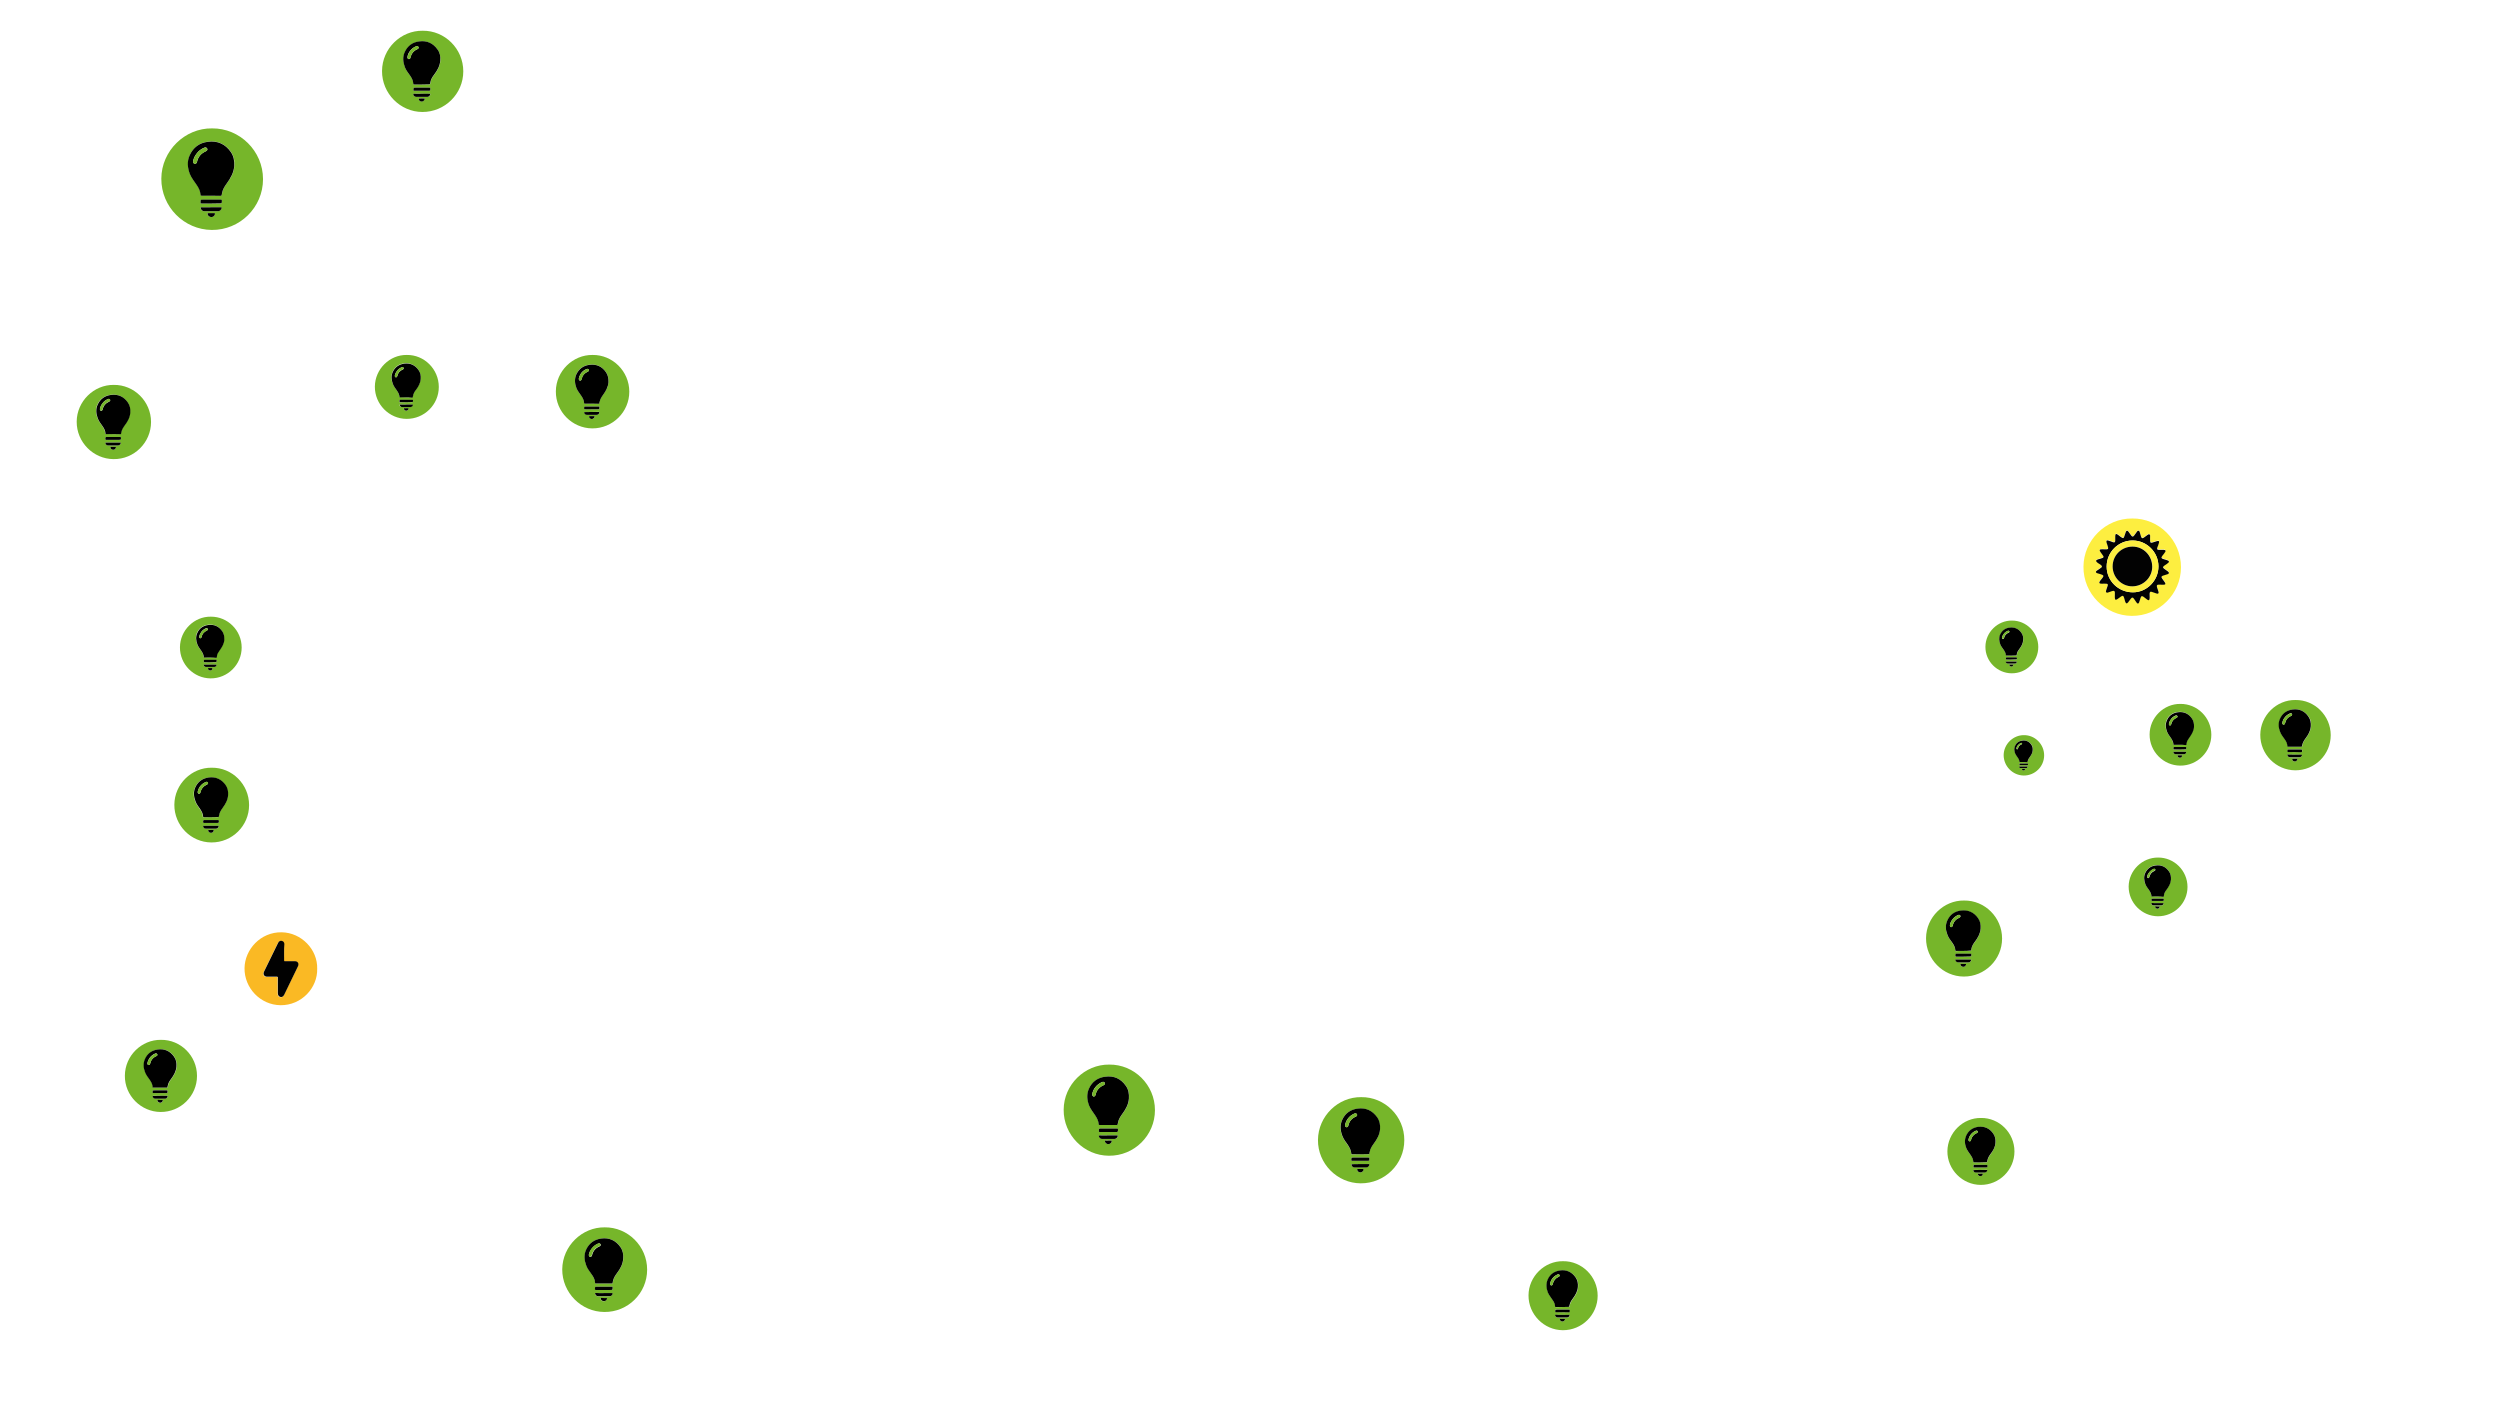 <?xml version="1.0" encoding="utf-8"?>
<!-- Generator: Adobe Illustrator 24.3.0, SVG Export Plug-In . SVG Version: 6.00 Build 0)  -->
<svg version="1.1" xmlns="http://www.w3.org/2000/svg" xmlns:xlink="http://www.w3.org/1999/xlink" x="0px" y="0px"
	 viewBox="0 0 1920 1080" style="enable-background:new 0 0 1920 1080;" xml:space="preserve">
<style type="text/css">
	.st0{fill:#D8E9F0;}
	.st1{fill:#3687A4;}
	.st2{fill:#ADDDEC;}
	.st3{opacity:0.4;fill:#FFFFFF;}
	.st4{fill:#FFFFFF;}
	.st5{fill:#A6DEF6;}
	.st6{fill:#FBC45E;}
	.st7{fill:#E89BBE;}
	.st8{fill:#7A8EC7;}
	.st9{fill:none;stroke:#FFFFFF;stroke-width:6;stroke-miterlimit:10;}
	.st10{fill:#C1E6EC;}
	.st11{fill:#FFFFFF;stroke:#FFFFFF;stroke-width:4;stroke-miterlimit:10;}
	.st12{fill:#CBDF8C;}
	.st13{fill:none;stroke:#FFFFFF;stroke-width:2;stroke-miterlimit:10;}
	.st14{fill:#838186;stroke:#838186;stroke-width:4;stroke-miterlimit:10;}
	.st15{fill:#838186;}
	.st16{fill:#DFDFDF;}
	.st17{fill:none;stroke:#FFFFFF;stroke-width:28;stroke-miterlimit:10;}
	.st18{fill:#BFE3D3;}
	.st19{fill:#ADCEC1;}
	.st20{fill:url(#SVGID_1_);}
	.st21{fill:#58C5C7;}
	.st22{fill:#00B6BE;}
	.st23{fill:url(#SVGID_2_);}
	.st24{fill:#DDBCC8;}
	.st25{fill:#BCAB92;}
	.st26{fill:#D6A1B7;}
	.st27{fill:#261F44;}
	.st28{opacity:0.44;fill:#5F5F60;}
	.st29{fill:none;stroke:#998675;stroke-width:2;stroke-miterlimit:10;}
	.st30{fill:#454289;}
	.st31{fill:#38327C;}
	.st32{fill:#E6E6E6;}
	.st33{fill:#FF6699;}
	.st34{fill:#FF4370;}
	.st35{opacity:0.23;fill:#E53C70;}
	.st36{fill:#3F4650;}
	.st37{fill:#0267B6;}
	.st38{fill:#2BB03E;}
	.st39{fill:#EA2023;}
	.st40{fill:#FBED23;}
	.st41{fill:#0E6B7A;}
	.st42{opacity:0.64;fill:url(#SVGID_3_);}
	.st43{fill:none;stroke:#FFFFFF;stroke-width:8.026;stroke-miterlimit:10;}
	.st44{fill:none;stroke:#FF4370;stroke-width:1.338;stroke-miterlimit:10;}
	.st45{fill:url(#bedroom_x5F_lys_17_);}
	.st46{fill:url(#bedroom_x5F_lys_18_);}
	.st47{fill:url(#bedroom_x5F_lys_19_);}
	.st48{fill:url(#bedroom_x5F_lys_20_);}
	.st49{fill:url(#bedroom_x5F_lys_21_);}
	.st50{fill:url(#bedroom_x5F_lys_22_);}
	.st51{fill:url(#bedroom_x5F_lys_23_);}
	.st52{fill:url(#bedroom_x5F_lys_24_);}
	.st53{fill:url(#bedroom_x5F_lys_25_);}
	.st54{fill:url(#bedroom_x5F_lys_26_);}
	.st55{fill:url(#bedroom_x5F_lys_27_);}
	.st56{fill:url(#bedroom_x5F_lys_28_);}
	.st57{fill:url(#bedroom_x5F_lys_29_);}
	.st58{fill:url(#bedroom_x5F_lys_30_);}
	.st59{fill:url(#bedroom_x5F_lys_31_);}
	.st60{fill:url(#bedroom_x5F_lys_32_);}
	.st61{fill:url(#bedroom_x5F_lys_33_);}
	.st62{fill:#E53C70;}
	.st63{fill:#FF83B3;}
	.st64{fill:#EBB724;}
	.st65{fill:#FFC727;}
	.st66{fill:#50ACB0;}
	.st67{fill:#FD8283;}
	.st68{fill:#F07B7C;}
	.st69{fill:#3C8185;}
	.st70{display:none;fill:#3C8185;}
	.st71{fill:#ECECEC;}
	.st72{fill:#BEC3C7;}
	.st73{fill:#DAE0E2;}
	.st74{fill:#92D1DF;}
	.st75{fill:#010101;}
	.st76{fill:#FDEE40;}
	.st77{fill:#020202;}
	.st78{fill:#76B62A;}
	.st79{fill:#FAB924;}
	.st80{fill:#F20303;}
	.st81{fill:#ABD2D0;}
	.st82{fill:#968976;}
	.st83{fill:#70675B;}
	.st84{fill:#E4DECE;}
	.st85{fill:#93B7B6;}
	.st86{fill:#C9F9F9;}
	.st87{fill:none;stroke:#FFFFFF;stroke-width:2.91;stroke-miterlimit:10;}
	.st88{fill:#F1893A;}
	.st89{fill:#C96E31;}
	.st90{fill:#DB7838;}
	.st91{fill:#2F3E4C;}
	.st92{fill:#FFDD83;}
	.st93{fill:#219260;}
	.st94{fill:#147798;}
	.st95{fill:#915E36;}
	.st96{fill:#FB8710;}
	.st97{fill:#CA9E64;}
	.st98{fill:#B07F48;}
	.st99{fill:#53D678;}
	.st100{fill:#5C4B51;}
	.st101{fill:#F06060;}
	.st102{fill:#F2EBBF;}
	.st103{fill:none;stroke:#5C4B51;stroke-width:3.446;stroke-linecap:round;stroke-linejoin:round;stroke-miterlimit:10;}
	.st104{opacity:0.38;fill:none;stroke:#FFFFFF;stroke-width:7;stroke-linecap:round;stroke-linejoin:round;stroke-miterlimit:10;}
	.st105{fill:#5C4B7A;}
	.st106{fill:#F03960;}
	.st107{fill:#FFC783;}
	.st108{fill:#5C1A51;}
	.st109{fill:#52BEB2;}
	.st110{fill:#F0A660;}
	.st111{fill:#F3B562;}
	.st112{fill:#87A978;}
	.st113{fill:#93BD85;}
	.st114{fill:#ACDA99;}
	.st115{fill:#475362;}
	.st116{fill:#627289;}
	.st117{fill:#303846;}
	.st118{fill:#41505E;}
	.st119{fill:none;stroke:#87A978;stroke-width:1.198;stroke-miterlimit:10;}
	.st120{fill:#B4E6A1;}
	.st121{fill:none;stroke:#87A978;stroke-width:0.856;stroke-miterlimit:10;}
	.st122{fill:#6E8462;}
	.st123{fill-rule:evenodd;clip-rule:evenodd;fill:#F0EEE6;}
	.st124{fill:#E4E0D9;}
	.st125{fill:#DC9C76;}
	.st126{fill:#729C76;}
	.st127{fill:#A94B51;}
	.st128{fill:#974B51;}
	.st129{opacity:0.5;fill:#CC575E;}
	.st130{fill:#7F9C76;}
	.st131{fill:#F27800;}
	.st132{fill:#613D4A;}
	.st133{fill:#004F4D;}
	.st134{fill:#007F4F;}
	.st135{fill:#00654D;}
	.st136{fill:#F59333;}
	.st137{fill:#F1ECDA;}
	.st138{fill:#88A8A7;}
	.st139{fill:url(#SVGID_4_);}
	.st140{fill:#E6E7E8;}
	.st141{fill:#D1D3D4;}
	.st142{fill:#FDBA4A;}
	.st143{fill:#FAA222;}
	.st144{fill:#D3DEBC;}
	.st145{fill:#CC883B;}
	.st146{fill-rule:evenodd;clip-rule:evenodd;fill:#919697;}
	.st147{fill-rule:evenodd;clip-rule:evenodd;fill:#36343A;}
	.st148{fill-rule:evenodd;clip-rule:evenodd;fill:#0C050D;stroke:#0C050D;stroke-width:0.235;stroke-miterlimit:22.926;}
	.st149{fill-rule:evenodd;clip-rule:evenodd;fill:#36343A;stroke:#0C050D;stroke-width:0.235;stroke-miterlimit:22.926;}
	.st150{fill-rule:evenodd;clip-rule:evenodd;fill:#7D8082;}
	.st151{fill-rule:evenodd;clip-rule:evenodd;fill:#5BBA47;}
	.st152{fill-rule:evenodd;clip-rule:evenodd;fill:#818081;}
	.st153{fill-rule:evenodd;clip-rule:evenodd;fill:#666264;}
	.st154{fill-rule:evenodd;clip-rule:evenodd;fill:#3B3438;}
	.st155{fill-rule:evenodd;clip-rule:evenodd;fill:#62C3D2;}
	.st156{fill-rule:evenodd;clip-rule:evenodd;fill:#A0D6E1;}
	.st157{fill-rule:evenodd;clip-rule:evenodd;fill:#00B6E8;}
	.st158{fill-rule:evenodd;clip-rule:evenodd;fill:#232938;}
	.st159{fill-rule:evenodd;clip-rule:evenodd;fill:#E5B249;}
	.st160{fill-rule:evenodd;clip-rule:evenodd;fill:#D4C2AB;}
	.st161{fill-rule:evenodd;clip-rule:evenodd;fill:#E1894A;}
	.st162{fill-rule:evenodd;clip-rule:evenodd;fill:#FFFFFF;}
	.st163{fill:#232938;}
	.st164{fill:#A9B392;}
	.st165{fill:#E5B249;}
	.st166{fill-rule:evenodd;clip-rule:evenodd;fill:#A9B392;}
	.st167{fill:#F45A2A;}
	.st168{fill:#F67B46;}
	.st169{fill:#E73F1F;}
	.st170{fill:#E1894A;}
	.st171{fill:#0A837F;}
	.st172{fill:#1DA19F;}
	.st173{fill:#3A6B34;}
	.st174{fill:#96BCBB;}
	.st175{fill:#68858E;}
	.st176{fill:#69935F;}
	.st177{fill:#B75353;}
	.st178{fill:#E0A76E;}
	.st179{fill:#F0D1BC;}
	.st180{fill:#1D2E35;}
	.st181{fill:#272A33;}
	.st182{fill:#563B31;}
	.st183{fill:#462D23;}
	.st184{fill:#FF8D0C;}
	.st185{fill:#FFBF17;}
	.st186{fill:#FFF2EB;}
	.st187{fill:#FFD690;}
	.st188{fill:#FFE5BF;}
	.st189{fill:#F9C44E;}
	.st190{fill:#F9DCB2;}
	.st191{fill:#F9EAD7;}
	.st192{fill:#61AA6A;}
	.st193{fill:#DCD8A0;}
	.st194{fill:#F8F6D3;}
	.st195{fill:#E8E4BF;}
	.st196{fill:#F1CC5E;}
	.st197{fill:#BB8150;}
	.st198{fill:#D09059;}
	.st199{fill:#E3AA79;}
	.st200{fill:#6FC07F;}
	.st201{fill:#A56A2D;}
	.st202{fill:url(#SVGID_5_);}
	.st203{fill:#EFA68F;}
	.st204{fill:#F28B66;}
	.st205{fill-rule:evenodd;clip-rule:evenodd;fill:#999A9A;}
	.st206{fill-rule:evenodd;clip-rule:evenodd;fill:#F3C54B;}
	.st207{fill-rule:evenodd;clip-rule:evenodd;fill:#BBBABA;}
	.st208{fill-rule:evenodd;clip-rule:evenodd;fill:#009CB4;}
	.st209{fill:url(#SVGID_6_);}
	.st210{fill:#3F4E61;}
	.st211{fill:#BE6647;}
	.st212{fill:#404F5F;}
	.st213{fill:#117598;}
	.st214{opacity:0.5;fill:#FF6E86;}
</style>
<g id="Bathroom-icons">
</g>
<g id="Bathroom">
</g>
<g id="Bedroom-icons">
</g>
<g id="Bedroom">
</g>
<g id="icons">
	<g id="heat">
		<path class="st76" d="M1637.6,398.2c20.3-0.2,37.4,16.5,37.4,37.4c0,20.6-17,37.6-37.9,37.4c-20.2-0.2-37.2-17-37-37.8
			C1600.2,414.9,1617.2,398,1637.6,398.2z M1624.2,457C1624.2,457,1624.2,457,1624.2,457c0,0.6-0.1,1.2,0,1.8c0.1,1.6,0.7,1.9,2,1
			c1-0.6,1.8-1.4,2.8-2c1.2-0.8,1.7-0.7,2.2,0.7c0.4,1.1,0.7,2.3,1,3.4c0.5,1.5,1.2,1.6,2.2,0.4c0.7-0.9,1.3-1.8,2-2.7
			c1-1.3,1.5-1.3,2.5,0c0.7,0.9,1.3,2,2,2.9c0.9,1.1,1.5,1,2-0.3c0.4-1.1,0.7-2.3,1.1-3.4c0.5-1.5,1-1.6,2.3-0.7
			c1,0.7,1.9,1.5,2.9,2.2c1,0.7,1.5,0.4,1.7-0.8c0.2-1.3-0.1-2.6,0-3.9c0.1-1.3,0.6-1.6,1.8-1.3c1.1,0.3,2.1,0.8,3.2,1.1
			c0.5,0.2,1.2,0.5,1.7,0c0.5-0.5,0.2-1.1,0-1.7c-0.3-1-0.7-2-1-3c-0.4-1.5-0.1-2,1.5-2c1.1,0,2.3,0.1,3.4,0.1c1.6-0.1,1.9-0.7,1-2
			c-0.6-1-1.4-1.8-2-2.8c-0.8-1.2-0.6-1.7,0.7-2.2c1.1-0.4,2.3-0.7,3.5-1.1c1.3-0.5,1.5-1.2,0.3-2.1c-0.9-0.7-1.9-1.4-2.9-2.1
			c-1.2-0.9-1.2-1.5,0-2.3c0.6-0.5,1.3-0.9,1.9-1.3c0.5-0.3,0.9-0.6,1.3-1c0.7-0.7,0.6-1.2-0.3-1.7c-0.3-0.2-0.7-0.3-1.1-0.4
			c-0.9-0.3-1.8-0.5-2.6-0.8c-1.5-0.5-1.6-1-0.7-2.3c0.7-0.9,1.4-1.8,2.1-2.8c0.8-1.2,0.5-1.8-0.9-1.9c-1.2,0-2.5,0-3.7,0
			c-1.3-0.1-1.6-0.5-1.3-1.7c0.3-1.2,0.8-2.3,1.2-3.4c0.5-1.6,0-2-1.5-1.6c-1.2,0.3-2.3,0.8-3.5,1.1c-1.2,0.3-1.6,0.1-1.7-1.2
			c-0.1-1.2,0-2.4,0-3.5c0-0.6,0.1-1.3-0.5-1.6c-0.6-0.3-1.1,0.1-1.6,0.5c-0.9,0.6-1.7,1.3-2.6,1.9c-1.3,0.9-1.8,0.7-2.3-0.8
			c-0.3-1-0.6-2-0.9-3.1c-0.2-0.5-0.3-1.2-1-1.3c-0.7-0.1-1,0.5-1.4,1c-0.6,0.9-1.2,1.8-1.9,2.6c-0.9,1.2-1.5,1.2-2.4,0
			c-0.7-0.9-1.2-1.8-1.9-2.7c-0.3-0.5-0.7-1-1.3-0.9c-0.7,0.1-0.8,0.8-1,1.3c-0.2,0.4-0.2,0.8-0.4,1.2c-0.3,0.8-0.5,1.6-0.8,2.3
			c-0.4,0.9-0.9,1.1-1.7,0.5c-0.7-0.5-1.4-1-2.1-1.5c-0.5-0.4-1-0.8-1.6-1.1c-0.7-0.3-1.1-0.1-1.3,0.6c-0.1,0.4-0.1,0.8-0.1,1.1
			c0,1,0.1,2.1,0,3.1c-0.1,1.4-0.5,1.7-1.8,1.3c-1.2-0.4-2.3-0.8-3.4-1.2c-1.4-0.4-1.8,0-1.5,1.4c0.1,0.5,0.3,1,0.5,1.5
			c0.2,0.7,0.5,1.5,0.7,2.2c0.3,1,0,1.4-1.1,1.6c-0.5,0.1-1.1,0-1.6,0c-1,0-1.9-0.2-2.9,0c-0.8,0.2-1,0.6-0.7,1.3
			c0.3,0.7,0.8,1.3,1.2,1.8c0.5,0.7,1,1.3,1.4,2c0.4,0.7,0.2,1.2-0.5,1.5c-0.6,0.2-1.2,0.4-1.8,0.6c-0.9,0.3-1.8,0.4-2.6,0.9
			c-0.7,0.4-0.8,0.8-0.3,1.4c0.5,0.6,1.1,1,1.7,1.4c0.7,0.5,1.4,0.9,2.1,1.5c0.5,0.5,0.5,1,0,1.5c-0.5,0.5-1.2,0.9-1.8,1.3
			c-0.5,0.3-1,0.6-1.5,1c-0.4,0.3-1,0.7-0.9,1.3c0.1,0.6,0.7,0.8,1.2,0.9c0.8,0.3,1.6,0.5,2.4,0.7c0.5,0.2,1,0.4,1.5,0.6
			c0.6,0.3,0.8,0.8,0.4,1.4c-0.3,0.7-0.8,1.2-1.3,1.8c-0.5,0.7-1.1,1.3-1.5,2.1c-0.3,0.8-0.1,1.2,0.7,1.3c0.3,0.1,0.7,0.1,1.1,0.1
			c1.1,0,2.3,0,3.4,0c1.1,0.1,1.4,0.5,1.1,1.5c-0.3,1.1-0.8,2.2-1.1,3.3c-0.2,0.6-0.6,1.3,0,1.8c0.5,0.6,1.2,0.2,1.8,0
			c1.1-0.3,2.2-0.9,3.4-1.1c0.9-0.2,1.4,0.1,1.4,1.1C1624.2,455.6,1624.2,456.3,1624.2,457z"/>
		<path class="st77" d="M1624.2,457c0-0.7,0-1.4,0-2.1c-0.1-0.9-0.5-1.2-1.4-1.1c-1.2,0.2-2.2,0.8-3.4,1.1c-0.6,0.2-1.3,0.6-1.8,0
			c-0.5-0.6-0.1-1.2,0-1.8c0.3-1.1,0.8-2.2,1.1-3.3c0.3-1,0-1.5-1.1-1.5c-1.1-0.1-2.2,0-3.4,0c-0.4,0-0.7,0-1.1-0.1
			c-0.8-0.2-1-0.6-0.7-1.3c0.4-0.8,0.9-1.4,1.5-2.1c0.5-0.6,0.9-1.1,1.3-1.8c0.3-0.6,0.2-1.1-0.4-1.4c-0.5-0.2-1-0.4-1.5-0.6
			c-0.8-0.3-1.6-0.5-2.4-0.7c-0.5-0.2-1.1-0.3-1.2-0.9c-0.1-0.7,0.4-1,0.9-1.3c0.5-0.4,1-0.7,1.5-1c0.6-0.4,1.2-0.8,1.8-1.3
			c0.5-0.5,0.5-1,0-1.5c-0.6-0.6-1.3-1.1-2.1-1.5c-0.6-0.4-1.3-0.8-1.7-1.4c-0.5-0.6-0.4-1,0.3-1.4c0.8-0.5,1.7-0.6,2.6-0.9
			c0.6-0.2,1.2-0.4,1.8-0.6c0.7-0.3,0.9-0.8,0.5-1.5c-0.4-0.7-0.9-1.4-1.4-2c-0.4-0.6-0.9-1.2-1.2-1.8c-0.3-0.8-0.1-1.2,0.7-1.3
			c1-0.2,1.9,0,2.9,0c0.5,0,1.1,0,1.6,0c1.1-0.1,1.3-0.5,1.1-1.6c-0.2-0.7-0.5-1.5-0.7-2.2c-0.2-0.5-0.4-1-0.5-1.5
			c-0.3-1.4,0.1-1.9,1.5-1.4c1.2,0.3,2.3,0.8,3.4,1.2c1.3,0.4,1.8,0.1,1.8-1.3c0-1,0-2.1,0-3.1c0-0.4,0-0.8,0.1-1.1
			c0.2-0.8,0.5-1,1.3-0.6c0.6,0.3,1.1,0.7,1.6,1.1c0.7,0.5,1.3,1.1,2.1,1.5c0.9,0.6,1.3,0.4,1.7-0.5c0.3-0.8,0.5-1.6,0.8-2.3
			c0.1-0.4,0.2-0.8,0.4-1.2c0.2-0.5,0.4-1.2,1-1.3c0.6-0.1,1,0.5,1.3,0.9c0.6,0.9,1.2,1.8,1.9,2.7c0.9,1.2,1.5,1.2,2.4,0
			c0.6-0.8,1.2-1.7,1.9-2.6c0.3-0.5,0.7-1.1,1.4-1c0.7,0.1,0.8,0.8,1,1.3c0.3,1,0.6,2,0.9,3.1c0.5,1.5,1,1.7,2.3,0.8
			c0.9-0.6,1.7-1.3,2.6-1.9c0.5-0.3,1-0.8,1.6-0.5c0.6,0.3,0.5,1,0.5,1.6c0,1.2-0.1,2.4,0,3.5c0.1,1.3,0.4,1.5,1.7,1.2
			c1.2-0.3,2.3-0.8,3.5-1.1c1.5-0.4,2,0,1.5,1.6c-0.3,1.2-0.8,2.3-1.2,3.4c-0.4,1.2,0,1.7,1.3,1.7c1.2,0,2.5,0,3.7,0
			c1.4,0.1,1.8,0.7,0.9,1.9c-0.6,1-1.4,1.8-2.1,2.8c-0.9,1.3-0.8,1.8,0.7,2.3c0.9,0.3,1.7,0.6,2.6,0.8c0.4,0.1,0.7,0.2,1.1,0.4
			c0.9,0.4,1,1,0.3,1.7c-0.4,0.4-0.9,0.7-1.3,1c-0.6,0.4-1.3,0.8-1.9,1.3c-1.2,0.9-1.2,1.4,0,2.3c0.9,0.7,1.9,1.4,2.9,2.1
			c1.1,0.9,1,1.6-0.3,2.1c-1.1,0.4-2.3,0.7-3.5,1.1c-1.3,0.5-1.5,1-0.7,2.2c0.6,1,1.4,1.8,2,2.8c0.9,1.3,0.6,2-1,2
			c-1.1,0-2.2-0.1-3.4-0.1c-1.6,0-1.9,0.5-1.5,2c0.3,1,0.7,2,1,3c0.2,0.6,0.4,1.2,0,1.7c-0.5,0.5-1.1,0.2-1.7,0
			c-1.1-0.3-2.1-0.8-3.2-1.1c-1.2-0.4-1.7-0.1-1.8,1.3c-0.1,1.3,0.2,2.6,0,3.9c-0.2,1.2-0.7,1.5-1.7,0.8c-1-0.7-1.9-1.5-2.9-2.2
			c-1.3-0.9-1.8-0.8-2.3,0.7c-0.4,1.1-0.7,2.3-1.1,3.4c-0.5,1.3-1.2,1.4-2,0.3c-0.7-0.9-1.3-2-2-2.9c-0.9-1.3-1.5-1.3-2.5,0
			c-0.7,0.9-1.3,1.9-2,2.7c-1,1.2-1.6,1.1-2.2-0.4c-0.4-1.1-0.7-2.3-1-3.4c-0.5-1.4-1-1.5-2.2-0.7c-1,0.6-1.8,1.4-2.8,2
			c-1.4,0.9-1.9,0.6-2-1C1624.1,458.2,1624.2,457.6,1624.2,457C1624.2,457,1624.2,457,1624.2,457z M1657.7,435
			c0-11-9-19.9-19.9-19.9c-11,0-19.9,9-19.9,20c0,11,9,19.8,20.2,19.8C1648.8,454.9,1657.7,445.9,1657.7,435z"/>
		<path class="st76" d="M1657.7,435c0,10.8-8.9,19.9-19.6,19.9c-11.2,0-20.2-8.8-20.2-19.8c0-11,8.9-19.9,19.9-20
			C1648.7,415.1,1657.7,424.1,1657.7,435z M1622.5,435c0,8.4,6.8,15.3,15.2,15.3c8.3,0,15.2-6.8,15.3-15c0-8.7-6.7-15.5-15.1-15.5
			C1629.4,419.8,1622.5,426.5,1622.5,435z"/>
		<path class="st77" d="M1622.5,435c0-8.5,6.8-15.2,15.3-15.2c8.4,0,15.1,6.9,15.1,15.5c0,8.2-6.9,15-15.3,15
			C1629.3,450.3,1622.5,443.4,1622.5,435z"/>
	</g>
	<g id="light">
		<path class="st78" d="M464.4,942.6c17.7-0.2,32.6,14.4,32.6,32.5c0,18.1-14.8,32.7-32.9,32.5c-17.7-0.1-32.4-14.8-32.3-32.8
			C432,956.9,447,942.4,464.4,942.6z M463.8,985.7c1.8,0,3.7,0,5.5,0c1.3,0,1.3,0,1.4-1.2c0-0.1,0-0.3,0.1-0.4
			c0.4-2.4,1.7-4.4,3.1-6.3c2.5-3.3,4.5-6.8,4.8-11.1c0.2-3.2-0.3-6.2-2.1-8.9c-3.6-5.1-8.5-7.4-14.7-6.6c-5.4,0.7-9.4,3.6-11.7,8.6
			c-1.8,4-1.4,8,0.1,12c1,2.5,2.6,4.6,4.1,6.8c1.4,2,2.5,4.1,2.7,6.5c0,0.6,0.3,0.6,0.7,0.6C459.7,985.7,461.8,985.7,463.8,985.7z
			 M463.7,990.7c1.7,0,3.4,0,5.1,0c1.8,0,1.8,0,1.8-1.8c0-0.6-0.2-0.7-0.7-0.7c-3.7,0-7.4,0-11.1,0c-1.8,0-1.8,0-1.8,1.9
			c0,0.5,0.2,0.6,0.7,0.6C459.7,990.7,461.7,990.7,463.7,990.7z M463.8,993.1c-2.1,0-4.1,0-6.2,0c-0.7,0-0.8,0.2-0.6,0.8
			c0.3,0.9,1.2,1.7,2.2,1.7c3,0,6,0,8.9,0c1.1,0,2-0.8,2.3-1.8c0.1-0.5,0.1-0.7-0.5-0.6C468,993.2,465.9,993.1,463.8,993.1z
			 M463.8,996.9c-0.6,0-1.2,0-1.9,0c-0.5,0-0.7,0.2-0.6,0.7c0.3,1.1,1.3,1.9,2.5,1.8c1.1,0,2-0.8,2.3-1.9c0.1-0.5-0.1-0.6-0.5-0.5
			C465.1,996.9,464.4,996.9,463.8,996.9z"/>
		<path d="M463.8,985.7c-2,0-4.1,0-6.1,0c-0.4,0-0.7,0-0.7-0.6c-0.1-2.5-1.3-4.6-2.7-6.5c-1.5-2.2-3.2-4.2-4.1-6.8
			c-1.5-4-1.9-8-0.1-12c2.3-5,6.3-7.9,11.7-8.6c6.2-0.8,11.1,1.5,14.7,6.6c1.8,2.6,2.4,5.7,2.1,8.9c-0.3,4.3-2.3,7.8-4.8,11.1
			c-1.4,1.9-2.7,3.9-3.1,6.3c0,0.1-0.1,0.3-0.1,0.4c-0.1,1.2-0.1,1.2-1.4,1.2C467.4,985.7,465.6,985.7,463.8,985.7z M452.2,963.7
			c0,0.9,0.4,1.5,1.1,1.6c0.6,0.1,1.2-0.4,1.4-1.2c0.7-3.2,2.6-5.5,5.6-6.8c0.9-0.4,1.3-1,1-1.6c-0.3-0.7-1.1-1-1.9-0.6
			c-2,0.8-3.6,2.1-4.9,3.8C453.3,960.4,452.5,962.1,452.2,963.7z"/>
		<path d="M463.7,990.7c-2,0-4.1,0-6.1,0c-0.5,0-0.7-0.1-0.7-0.6c0-1.9,0-1.9,1.8-1.9c3.7,0,7.4,0,11.1,0c0.6,0,0.8,0.1,0.7,0.7
			c0,1.8,0,1.8-1.8,1.8C467.1,990.7,465.4,990.7,463.7,990.7z"/>
		<path d="M463.8,993.1c2.1,0,4.1,0,6.2,0c0.5,0,0.6,0.1,0.5,0.6c-0.3,1.1-1.2,1.8-2.3,1.8c-3,0-6,0-8.9,0c-1,0-1.8-0.7-2.2-1.7
			c-0.2-0.6-0.1-0.8,0.6-0.8C459.7,993.2,461.8,993.1,463.8,993.1z"/>
		<path d="M463.8,996.9c0.6,0,1.3,0,1.9,0c0.4,0,0.6,0.1,0.5,0.5c-0.2,1.1-1.2,1.9-2.3,1.9c-1.2,0-2.3-0.7-2.5-1.8
			c-0.1-0.5,0-0.7,0.6-0.7C462.6,996.9,463.2,996.9,463.8,996.9z"/>
		<path class="st78" d="M452.2,963.7c0.3-1.7,1-3.4,2.1-4.9c1.3-1.7,3-3,4.9-3.8c0.8-0.4,1.6-0.1,1.9,0.6c0.3,0.6-0.1,1.2-1,1.6
			c-3,1.3-4.9,3.6-5.6,6.8c-0.2,0.7-0.8,1.3-1.4,1.2C452.7,965.2,452.2,964.7,452.2,963.7z"/>
	</g>
	<g id="light">
		<path class="st78" d="M123.6,798.6c15.1-0.2,27.7,12.2,27.7,27.7c0,15.4-12.6,27.8-28,27.7c-15-0.1-27.6-12.6-27.4-27.9
			C96,810.8,108.7,798.4,123.6,798.6z M123,835.3c1.6,0,3.1,0,4.7,0c1.1,0,1.1,0,1.2-1c0-0.1,0-0.2,0.1-0.3c0.3-2.1,1.4-3.7,2.6-5.4
			c2.1-2.8,3.8-5.8,4.1-9.4c0.2-2.7-0.3-5.3-1.8-7.6c-3-4.3-7.2-6.3-12.5-5.6c-4.6,0.6-8,3-9.9,7.3c-1.5,3.4-1.2,6.8,0.1,10.2
			c0.8,2.1,2.2,3.9,3.5,5.7c1.2,1.7,2.1,3.5,2.3,5.6c0,0.5,0.2,0.5,0.6,0.5C119.6,835.3,121.3,835.3,123,835.3z M123,839.5
			c1.4,0,2.9,0,4.3,0c1.5,0,1.5,0,1.5-1.5c0-0.5-0.2-0.6-0.6-0.6c-3.1,0-6.3,0-9.4,0c-1.6,0-1.6,0-1.5,1.6c0,0.4,0.2,0.5,0.6,0.5
			C119.5,839.5,121.3,839.5,123,839.5z M123.1,841.6c-1.7,0-3.5,0-5.2,0c-0.6,0-0.7,0.2-0.5,0.7c0.3,0.8,1,1.4,1.9,1.4
			c2.5,0,5.1,0,7.6,0c0.9,0,1.7-0.7,1.9-1.6c0.1-0.4,0-0.6-0.4-0.6C126.6,841.6,124.8,841.6,123.1,841.6z M123,844.8
			c-0.5,0-1.1,0-1.6,0c-0.5,0-0.6,0.1-0.5,0.6c0.2,0.9,1.1,1.6,2.2,1.6c1,0,1.7-0.7,1.9-1.6c0.1-0.4-0.1-0.5-0.4-0.5
			C124.1,844.8,123.6,844.8,123,844.8z"/>
		<path d="M123,835.3c-1.7,0-3.5,0-5.2,0c-0.4,0-0.6,0-0.6-0.5c-0.1-2.1-1.1-3.9-2.3-5.6c-1.3-1.8-2.7-3.6-3.5-5.7
			c-1.3-3.4-1.6-6.8-0.1-10.2c1.9-4.3,5.3-6.7,9.9-7.3c5.3-0.7,9.5,1.3,12.5,5.6c1.6,2.2,2,4.8,1.8,7.6c-0.3,3.6-2,6.6-4.1,9.4
			c-1.2,1.6-2.3,3.3-2.6,5.4c0,0.1,0,0.2-0.1,0.3c-0.1,1-0.1,1-1.2,1C126.1,835.3,124.6,835.3,123,835.3z M113.2,816.6
			c0,0.8,0.4,1.3,0.9,1.3c0.5,0.1,1.1-0.4,1.2-1c0.6-2.7,2.2-4.7,4.7-5.8c0.8-0.3,1.1-0.8,0.8-1.4c-0.3-0.6-0.9-0.9-1.6-0.6
			c-1.7,0.7-3.1,1.8-4.2,3.3C114.1,813.7,113.4,815.2,113.2,816.6z"/>
		<path d="M123,839.5c-1.7,0-3.5,0-5.2,0c-0.4,0-0.6-0.1-0.6-0.5c0-1.6,0-1.6,1.5-1.6c3.1,0,6.3,0,9.4,0c0.5,0,0.6,0.1,0.6,0.6
			c0,1.5,0,1.5-1.5,1.5C125.9,839.5,124.4,839.5,123,839.5z"/>
		<path d="M123.1,841.6c1.7,0,3.5,0,5.2,0c0.5,0,0.5,0.1,0.4,0.6c-0.3,0.9-1,1.6-1.9,1.6c-2.5,0-5.1,0-7.6,0c-0.8,0-1.6-0.6-1.9-1.4
			c-0.2-0.5-0.1-0.7,0.5-0.7C119.6,841.6,121.3,841.6,123.1,841.6z"/>
		<path d="M123,844.8c0.5,0,1.1,0,1.6,0c0.4,0,0.5,0,0.4,0.5c-0.2,0.9-1,1.6-1.9,1.6c-1,0-1.9-0.6-2.2-1.6c-0.1-0.4,0-0.6,0.5-0.6
			C122,844.8,122.5,844.8,123,844.8z"/>
		<path class="st78" d="M113.2,816.6c0.2-1.4,0.9-2.9,1.8-4.1c1.1-1.5,2.5-2.5,4.2-3.3c0.7-0.3,1.4-0.1,1.6,0.6
			c0.2,0.5-0.1,1.1-0.8,1.4c-2.6,1.1-4.1,3.1-4.7,5.8c-0.1,0.6-0.7,1.1-1.2,1C113.6,817.9,113.2,817.4,113.2,816.6z"/>
	</g>
	<g id="light">
		<path class="st78" d="M162.6,589.6c15.6-0.2,28.7,12.7,28.7,28.7c0,15.9-13,28.8-29,28.7c-15.6-0.1-28.5-13-28.4-29
			C134,602.2,147.2,589.4,162.6,589.6z M162,627.6c1.6,0,3.2,0,4.8,0c1.1,0,1.1,0,1.2-1.1c0-0.1,0-0.2,0.1-0.3
			c0.3-2.1,1.5-3.9,2.7-5.6c2.2-2.9,3.9-6,4.2-9.8c0.2-2.8-0.3-5.5-1.9-7.8c-3.1-4.5-7.5-6.5-13-5.8c-4.8,0.6-8.3,3.1-10.3,7.6
			c-1.6,3.5-1.2,7.1,0.1,10.6c0.8,2.2,2.3,4,3.6,6c1.2,1.7,2.2,3.6,2.3,5.8c0,0.5,0.2,0.5,0.6,0.5
			C158.4,627.6,160.2,627.6,162,627.6z M162,632c1.5,0,3,0,4.5,0c1.6,0,1.6,0,1.6-1.6c0-0.5-0.2-0.6-0.7-0.6c-3.3,0-6.5,0-9.8,0
			c-1.6,0-1.6,0-1.6,1.6c0,0.5,0.2,0.6,0.6,0.6C158.4,632,160.2,632,162,632z M162.1,634.2c-1.8,0-3.6,0-5.4,0
			c-0.6,0-0.7,0.2-0.5,0.7c0.3,0.8,1.1,1.5,1.9,1.5c2.6,0,5.3,0,7.9,0c1,0,1.7-0.7,2-1.6c0.1-0.4,0-0.6-0.4-0.6
			C165.7,634.2,163.9,634.2,162.1,634.2z M162,637.4c-0.5,0-1.1,0-1.6,0c-0.5,0-0.6,0.1-0.5,0.6c0.2,1,1.1,1.6,2.2,1.6
			c1,0,1.8-0.7,2-1.7c0.1-0.4-0.1-0.5-0.4-0.5C163.1,637.4,162.6,637.4,162,637.4z"/>
		<path d="M162,627.6c-1.8,0-3.6,0-5.4,0c-0.4,0-0.6,0-0.6-0.5c-0.1-2.2-1.1-4-2.3-5.8c-1.3-1.9-2.8-3.7-3.6-6
			c-1.3-3.5-1.7-7.1-0.1-10.6c2-4.4,5.5-6.9,10.3-7.6c5.4-0.7,9.8,1.3,13,5.8c1.6,2.3,2.1,5,1.9,7.8c-0.3,3.8-2,6.8-4.2,9.8
			c-1.2,1.7-2.4,3.4-2.7,5.6c0,0.1,0,0.2-0.1,0.3c-0.1,1.1-0.1,1.1-1.2,1.1C165.2,627.6,163.6,627.6,162,627.6z M151.8,608.2
			c0,0.8,0.4,1.3,0.9,1.4c0.5,0.1,1.1-0.4,1.2-1c0.6-2.8,2.3-4.8,4.9-6c0.8-0.3,1.1-0.9,0.9-1.4c-0.3-0.7-1-0.9-1.7-0.6
			c-1.7,0.7-3.2,1.9-4.4,3.4C152.7,605.3,152.1,606.8,151.8,608.2z"/>
		<path d="M162,632c-1.8,0-3.6,0-5.4,0c-0.4,0-0.6-0.1-0.6-0.6c0-1.6,0-1.6,1.6-1.6c3.3,0,6.5,0,9.8,0c0.5,0,0.7,0.1,0.7,0.6
			c0,1.6,0,1.6-1.6,1.6C165,632,163.5,632,162,632z"/>
		<path d="M162.1,634.2c1.8,0,3.6,0,5.4,0c0.5,0,0.6,0.1,0.4,0.6c-0.3,0.9-1,1.6-2,1.6c-2.6,0-5.3,0-7.9,0c-0.9,0-1.6-0.6-1.9-1.5
			c-0.2-0.5-0.1-0.7,0.5-0.7C158.4,634.2,160.2,634.2,162.1,634.2z"/>
		<path d="M162,637.4c0.6,0,1.1,0,1.7,0c0.4,0,0.5,0,0.4,0.5c-0.2,1-1,1.7-2,1.7c-1.1,0-2-0.6-2.2-1.6c-0.1-0.4,0-0.6,0.5-0.6
			C160.9,637.5,161.5,637.4,162,637.4z"/>
		<path class="st78" d="M151.8,608.2c0.2-1.5,0.9-3,1.9-4.3c1.1-1.5,2.6-2.6,4.4-3.4c0.7-0.3,1.4-0.1,1.7,0.6
			c0.2,0.6-0.1,1.1-0.9,1.4c-2.6,1.2-4.3,3.2-4.9,6c-0.1,0.7-0.7,1.1-1.2,1C152.2,609.6,151.8,609,151.8,608.2z"/>
	</g>
	<g id="light">
		<path class="st78" d="M312.4,272.6c13.4-0.2,24.6,10.9,24.6,24.6c0,13.6-11.2,24.6-24.8,24.5c-13.3-0.1-24.4-11.2-24.3-24.8
			C288,283.4,299.3,272.4,312.4,272.6z M311.9,305.2c1.4,0,2.8,0,4.1,0c0.9,0,0.9,0,1-0.9c0-0.1,0-0.2,0.1-0.3
			c0.3-1.8,1.3-3.3,2.3-4.8c1.9-2.5,3.4-5.1,3.6-8.4c0.2-2.4-0.2-4.7-1.6-6.7c-2.7-3.9-6.4-5.6-11.1-5c-4.1,0.5-7.1,2.7-8.8,6.5
			c-1.3,3-1.1,6,0.1,9c0.7,1.9,2,3.5,3.1,5.1c1.1,1.5,1.9,3.1,2,4.9c0,0.4,0.2,0.5,0.5,0.4C308.9,305.1,310.4,305.2,311.9,305.2z
			 M311.9,308.9c1.3,0,2.6,0,3.8,0c1.4,0,1.3,0,1.4-1.3c0-0.5-0.1-0.5-0.6-0.5c-2.8,0-5.6,0-8.4,0c-1.4,0-1.4,0-1.4,1.4
			c0,0.4,0.1,0.5,0.5,0.5C308.9,308.9,310.4,308.9,311.9,308.9z M312,310.7c-1.6,0-3.1,0-4.7,0c-0.5,0-0.6,0.2-0.4,0.6
			c0.2,0.7,0.9,1.3,1.6,1.3c2.2,0,4.5,0,6.7,0c0.8,0,1.5-0.6,1.7-1.4c0.1-0.4,0-0.5-0.4-0.5C315.1,310.8,313.5,310.7,312,310.7z
			 M311.9,313.5c-0.5,0-0.9,0-1.4,0c-0.4,0-0.5,0.1-0.4,0.5c0.2,0.8,1,1.4,1.9,1.4c0.9,0,1.5-0.6,1.7-1.5c0.1-0.4,0-0.4-0.4-0.4
			C312.9,313.6,312.4,313.5,311.9,313.5z"/>
		<path d="M311.9,305.2c-1.5,0-3.1,0-4.6,0c-0.3,0-0.5,0-0.5-0.4c-0.1-1.9-1-3.4-2-4.9c-1.1-1.6-2.4-3.2-3.1-5.1
			c-1.1-3-1.4-6.1-0.1-9c1.7-3.8,4.7-5.9,8.8-6.5c4.7-0.6,8.4,1.1,11.1,5c1.4,2,1.8,4.3,1.6,6.7c-0.2,3.2-1.7,5.9-3.6,8.4
			c-1.1,1.4-2,2.9-2.3,4.8c0,0.1,0,0.2-0.1,0.3c-0.1,0.9-0.1,0.9-1,0.9C314.7,305.2,313.3,305.2,311.9,305.2z M303.2,288.6
			c0,0.7,0.3,1.1,0.8,1.2c0.5,0.1,0.9-0.3,1.1-0.9c0.5-2.4,1.9-4.1,4.2-5.1c0.7-0.3,0.9-0.7,0.7-1.2c-0.2-0.6-0.8-0.8-1.5-0.5
			c-1.5,0.6-2.8,1.6-3.7,2.9C304,286,303.4,287.3,303.2,288.6z"/>
		<path d="M311.9,308.9c-1.5,0-3.1,0-4.6,0c-0.4,0-0.5-0.1-0.5-0.5c0-1.4,0-1.4,1.4-1.4c2.8,0,5.6,0,8.4,0c0.4,0,0.6,0.1,0.6,0.5
			c0,1.3,0,1.3-1.4,1.3C314.5,308.9,313.2,308.9,311.9,308.9z"/>
		<path d="M312,310.7c1.6,0,3.1,0,4.7,0c0.4,0,0.5,0.1,0.4,0.5c-0.2,0.8-0.9,1.4-1.7,1.4c-2.2,0-4.5,0-6.7,0c-0.7,0-1.4-0.5-1.6-1.3
			c-0.2-0.4-0.1-0.6,0.4-0.6C308.9,310.8,310.4,310.7,312,310.7z"/>
		<path d="M311.9,313.5c0.5,0,1,0,1.5,0c0.3,0,0.4,0,0.4,0.4c-0.2,0.8-0.9,1.4-1.7,1.5c-0.9,0-1.7-0.5-1.9-1.4
			c-0.1-0.4,0-0.5,0.4-0.5C311,313.6,311.5,313.5,311.9,313.5z"/>
		<path class="st78" d="M303.2,288.6c0.2-1.3,0.8-2.5,1.6-3.7c1-1.3,2.2-2.3,3.7-2.9c0.6-0.3,1.2-0.1,1.5,0.5
			c0.2,0.5-0.1,0.9-0.7,1.2c-2.3,1-3.7,2.7-4.2,5.1c-0.1,0.6-0.6,0.9-1.1,0.9C303.6,289.7,303.2,289.3,303.2,288.6z"/>
	</g>
	<g id="light">
		<path class="st78" d="M161.9,473.6c12.9-0.1,23.7,10.5,23.7,23.7c0,13.1-10.8,23.8-23.9,23.7c-12.9-0.1-23.6-10.8-23.5-23.9
			C138.3,484,149.2,473.4,161.9,473.6z M161.4,505c1.3,0,2.7,0,4,0c0.9,0,0.9,0,1-0.9c0-0.1,0-0.2,0-0.3c0.3-1.8,1.2-3.2,2.2-4.6
			c1.8-2.4,3.3-5,3.5-8.1c0.2-2.3-0.2-4.5-1.6-6.5c-2.6-3.7-6.2-5.4-10.7-4.8c-3.9,0.5-6.9,2.6-8.5,6.2c-1.3,2.9-1,5.8,0.1,8.7
			c0.7,1.8,1.9,3.3,3,4.9c1,1.4,1.8,3,1.9,4.8c0,0.4,0.2,0.4,0.5,0.4C158.4,505,159.9,505,161.4,505z M161.4,508.6
			c1.2,0,2.5,0,3.7,0c1.3,0,1.3,0,1.3-1.3c0-0.4-0.1-0.5-0.5-0.5c-2.7,0-5.4,0-8.1,0c-1.3,0-1.3,0-1.3,1.4c0,0.4,0.1,0.5,0.5,0.5
			C158.4,508.6,159.9,508.6,161.4,508.6z M161.4,510.4c-1.5,0-3,0-4.5,0c-0.5,0-0.6,0.2-0.4,0.6c0.2,0.7,0.9,1.2,1.6,1.2
			c2.2,0,4.3,0,6.5,0c0.8,0,1.4-0.6,1.7-1.3c0.1-0.4,0-0.5-0.4-0.5C164.4,510.4,162.9,510.4,161.4,510.4z M161.4,513.1
			c-0.4,0-0.9,0-1.3,0c-0.4,0-0.5,0.1-0.4,0.5c0.2,0.8,0.9,1.4,1.8,1.3c0.8,0,1.5-0.6,1.7-1.4c0.1-0.4,0-0.4-0.4-0.4
			C162.3,513.1,161.9,513.1,161.4,513.1z"/>
		<path d="M161.4,505c-1.5,0-3,0-4.4,0c-0.3,0-0.5,0-0.5-0.4c-0.1-1.8-0.9-3.3-1.9-4.8c-1.1-1.6-2.3-3.1-3-4.9
			c-1.1-2.9-1.4-5.8-0.1-8.7c1.6-3.7,4.6-5.7,8.5-6.2c4.5-0.6,8.1,1.1,10.7,4.8c1.3,1.9,1.7,4.1,1.6,6.5c-0.2,3.1-1.7,5.6-3.5,8.1
			c-1,1.4-2,2.8-2.2,4.6c0,0.1,0,0.2,0,0.3c-0.1,0.9-0.1,0.9-1,0.9C164.1,505,162.7,505,161.4,505z M153,489c0,0.7,0.3,1.1,0.8,1.1
			c0.5,0.1,0.9-0.3,1-0.9c0.5-2.3,1.9-4,4.1-5c0.6-0.3,0.9-0.7,0.7-1.2c-0.2-0.5-0.8-0.7-1.4-0.5c-1.4,0.6-2.7,1.5-3.6,2.8
			C153.7,486.6,153.2,487.8,153,489z"/>
		<path d="M161.4,508.6c-1.5,0-3,0-4.4,0c-0.3,0-0.5-0.1-0.5-0.5c0-1.4,0-1.4,1.3-1.4c2.7,0,5.4,0,8.1,0c0.4,0,0.5,0.1,0.5,0.5
			c0,1.3,0,1.3-1.3,1.3C163.8,508.6,162.6,508.6,161.4,508.6z"/>
		<path d="M161.4,510.4c1.5,0,3,0,4.5,0c0.4,0,0.5,0.1,0.4,0.5c-0.2,0.8-0.8,1.3-1.7,1.3c-2.2,0-4.3,0-6.5,0c-0.7,0-1.3-0.5-1.6-1.2
			c-0.1-0.4-0.1-0.6,0.4-0.6C158.5,510.4,160,510.4,161.4,510.4z"/>
		<path d="M161.4,513.1c0.5,0,0.9,0,1.4,0c0.3,0,0.4,0,0.4,0.4c-0.2,0.8-0.8,1.4-1.7,1.4c-0.9,0-1.6-0.5-1.8-1.3
			c-0.1-0.4,0-0.5,0.4-0.5C160.5,513.1,161,513.1,161.4,513.1z"/>
		<path class="st78" d="M153,489c0.2-1.2,0.7-2.4,1.5-3.5c0.9-1.3,2.1-2.2,3.6-2.8c0.6-0.3,1.2-0.1,1.4,0.5c0.2,0.5-0.1,0.9-0.7,1.2
			c-2.2,1-3.6,2.6-4.1,5c-0.1,0.5-0.6,0.9-1,0.9C153.3,490.1,153,489.7,153,489z"/>
	</g>
	<g id="light">
		<path class="st78" d="M851.9,817.6c19.1-0.2,35.1,15.5,35.1,35c0,19.4-15.9,35.2-35.4,35c-19-0.1-34.9-15.9-34.7-35.4
			C817,833,833.1,817.4,851.9,817.6z M851.2,864c2,0,3.9,0,5.9,0c1.4,0,1.4,0,1.5-1.3c0-0.1,0-0.3,0.1-0.4c0.4-2.6,1.8-4.7,3.3-6.8
			c2.7-3.6,4.8-7.3,5.1-11.9c0.2-3.5-0.3-6.7-2.3-9.6c-3.8-5.5-9.2-8-15.8-7.1c-5.8,0.8-10.2,3.8-12.6,9.2
			c-1.9,4.3-1.5,8.6,0.1,12.9c1,2.7,2.8,4.9,4.5,7.3c1.5,2.1,2.7,4.4,2.9,7.1c0,0.6,0.3,0.6,0.8,0.6C846.9,864,849,864,851.2,864z
			 M851.2,869.4c1.8,0,3.7,0,5.5,0c2,0,1.9,0,1.9-1.9c0-0.6-0.2-0.8-0.8-0.8c-4,0-8,0-11.9,0c-2,0-2,0-2,2c0,0.6,0.2,0.7,0.7,0.7
			C846.8,869.4,849,869.4,851.2,869.4z M851.3,872c-2.2,0-4.4,0-6.6,0c-0.8,0-0.8,0.3-0.6,0.9c0.4,1,1.3,1.8,2.3,1.8
			c3.2,0,6.4,0,9.6,0c1.2,0,2.1-0.8,2.5-2c0.2-0.5,0.1-0.7-0.5-0.7C855.7,872,853.5,872,851.3,872z M851.2,876c-0.7,0-1.3,0-2,0
			c-0.6,0-0.7,0.2-0.6,0.7c0.3,1.2,1.4,2,2.7,2c1.2,0,2.2-0.9,2.5-2.1c0.1-0.5-0.1-0.6-0.5-0.6C852.6,876,851.9,876,851.2,876z"/>
		<path d="M851.2,864c-2.2,0-4.4,0-6.6,0c-0.5,0-0.7,0-0.8-0.6c-0.2-2.7-1.4-4.9-2.9-7.1c-1.6-2.3-3.4-4.6-4.5-7.3
			c-1.6-4.3-2-8.6-0.1-12.9c2.4-5.4,6.8-8.5,12.6-9.2c6.7-0.9,12,1.6,15.8,7.1c2,2.8,2.5,6.1,2.3,9.6c-0.3,4.6-2.5,8.4-5.1,11.9
			c-1.5,2.1-2.9,4.2-3.3,6.8c0,0.1-0.1,0.3-0.1,0.4c-0.1,1.3-0.1,1.3-1.5,1.3C855.2,864,853.2,864,851.2,864z M838.8,840.4
			c0,1,0.5,1.6,1.1,1.7c0.7,0.1,1.3-0.5,1.5-1.3c0.7-3.5,2.8-5.9,6-7.3c1-0.4,1.4-1.1,1.1-1.8c-0.3-0.8-1.2-1.1-2.1-0.7
			c-2.1,0.9-3.9,2.3-5.3,4.1C839.9,836.7,839.1,838.5,838.8,840.4z"/>
		<path d="M851.2,869.4c-2.2,0-4.4,0-6.6,0c-0.5,0-0.7-0.1-0.7-0.7c0-2,0-2,2-2c4,0,8,0,11.9,0c0.6,0,0.8,0.1,0.8,0.8
			c0,1.9,0,1.9-1.9,1.9C854.8,869.4,853,869.4,851.2,869.4z"/>
		<path d="M851.3,872c2.2,0,4.4,0,6.6,0c0.6,0,0.7,0.2,0.5,0.7c-0.3,1.1-1.3,2-2.5,2c-3.2,0-6.4,0-9.6,0c-1.1,0-2-0.8-2.3-1.8
			c-0.2-0.6-0.1-0.9,0.6-0.9C846.9,872.1,849.1,872,851.3,872z"/>
		<path d="M851.2,876c0.7,0,1.4,0,2.1,0c0.5,0,0.6,0.1,0.5,0.6c-0.3,1.2-1.2,2-2.5,2.1c-1.3,0-2.4-0.8-2.7-2c-0.1-0.5,0-0.8,0.6-0.7
			C849.9,876.1,850.6,876,851.2,876z"/>
		<path class="st78" d="M838.8,840.4c0.3-1.8,1.1-3.6,2.3-5.2c1.4-1.9,3.2-3.2,5.3-4.1c0.9-0.4,1.7-0.1,2.1,0.7
			c0.3,0.7-0.1,1.3-1.1,1.8c-3.2,1.4-5.3,3.9-6,7.3c-0.2,0.8-0.8,1.4-1.5,1.3C839.3,842,838.8,841.3,838.8,840.4z"/>
	</g>
	<g id="light">
		<path class="st78" d="M87.4,295.6c15.5-0.2,28.6,12.6,28.6,28.5c0,15.8-13,28.7-28.8,28.5c-15.5-0.1-28.4-13-28.3-28.8
			C59,308.2,72.1,295.4,87.4,295.6z M86.9,333.4c1.6,0,3.2,0,4.8,0c1.1,0,1.1,0,1.2-1.1c0-0.1,0-0.2,0.1-0.3
			c0.3-2.1,1.5-3.9,2.7-5.5c2.2-2.9,3.9-6,4.2-9.7c0.2-2.8-0.3-5.5-1.9-7.8c-3.1-4.5-7.5-6.5-12.9-5.8c-4.7,0.6-8.3,3.1-10.3,7.5
			c-1.6,3.5-1.2,7,0.1,10.5c0.8,2.2,2.3,4,3.6,5.9c1.2,1.7,2.2,3.6,2.3,5.7c0,0.5,0.2,0.5,0.6,0.5C83.3,333.4,85.1,333.4,86.9,333.4
			z M86.8,337.8c1.5,0,3,0,4.5,0c1.6,0,1.6,0,1.6-1.6c0-0.5-0.2-0.6-0.7-0.6c-3.2,0-6.5,0-9.7,0c-1.6,0-1.6,0-1.6,1.6
			c0,0.5,0.2,0.6,0.6,0.6C83.3,337.8,85.1,337.8,86.8,337.8z M86.9,339.9c-1.8,0-3.6,0-5.4,0c-0.6,0-0.7,0.2-0.5,0.7
			c0.3,0.8,1,1.5,1.9,1.5c2.6,0,5.2,0,7.8,0c1,0,1.7-0.7,2-1.6c0.1-0.4,0-0.6-0.4-0.6C90.5,340,88.7,339.9,86.9,339.9z M86.9,343.2
			c-0.5,0-1.1,0-1.6,0c-0.5,0-0.6,0.1-0.5,0.6c0.2,1,1.1,1.6,2.2,1.6c1,0,1.8-0.7,2-1.7c0.1-0.4-0.1-0.5-0.4-0.5
			C88,343.2,87.4,343.2,86.9,343.2z"/>
		<path d="M86.9,333.4c-1.8,0-3.6,0-5.3,0c-0.4,0-0.6,0-0.6-0.5c-0.1-2.2-1.1-4-2.3-5.7c-1.3-1.9-2.8-3.7-3.6-5.9
			c-1.3-3.5-1.7-7-0.1-10.5c2-4.4,5.5-6.9,10.3-7.5c5.4-0.7,9.8,1.3,12.9,5.8c1.6,2.3,2.1,5,1.9,7.8c-0.3,3.8-2,6.8-4.2,9.7
			c-1.2,1.7-2.4,3.4-2.7,5.5c0,0.1,0,0.2-0.1,0.3c-0.1,1.1-0.1,1.1-1.2,1.1C90.1,333.4,88.5,333.4,86.9,333.4z M76.7,314.1
			c0,0.8,0.4,1.3,0.9,1.4c0.5,0.1,1.1-0.4,1.2-1c0.6-2.8,2.3-4.8,4.9-6c0.8-0.3,1.1-0.9,0.9-1.4c-0.3-0.7-1-0.9-1.7-0.6
			c-1.7,0.7-3.2,1.8-4.3,3.4C77.6,311.2,77,312.7,76.7,314.1z"/>
		<path d="M86.8,337.8c-1.8,0-3.6,0-5.3,0c-0.4,0-0.6-0.1-0.6-0.6c0-1.6,0-1.6,1.6-1.6c3.2,0,6.5,0,9.7,0c0.5,0,0.7,0.1,0.7,0.6
			c0,1.6,0,1.6-1.6,1.6C89.8,337.8,88.3,337.8,86.8,337.8z"/>
		<path d="M86.9,339.9c1.8,0,3.6,0,5.4,0c0.5,0,0.6,0.1,0.4,0.6c-0.3,0.9-1,1.6-2,1.6c-2.6,0-5.2,0-7.8,0c-0.9,0-1.6-0.6-1.9-1.5
			c-0.2-0.5-0.1-0.7,0.5-0.7C83.3,340,85.1,339.9,86.9,339.9z"/>
		<path d="M86.9,343.2c0.6,0,1.1,0,1.7,0c0.4,0,0.5,0,0.4,0.5c-0.2,1-1,1.7-2,1.7c-1.1,0-2-0.6-2.2-1.6c-0.1-0.4,0-0.6,0.5-0.6
			C85.8,343.2,86.3,343.2,86.9,343.2z"/>
		<path class="st78" d="M76.7,314.1c0.2-1.5,0.9-2.9,1.9-4.3c1.1-1.5,2.6-2.6,4.3-3.4c0.7-0.3,1.4-0.1,1.7,0.6
			c0.2,0.6-0.1,1.1-0.9,1.4c-2.6,1.2-4.3,3.1-4.9,6c-0.1,0.6-0.7,1.1-1.2,1C77.1,315.5,76.7,315,76.7,314.1z"/>
	</g>
	<g id="light">
		<path class="st78" d="M1200.4,968.6c14.4-0.2,26.6,11.7,26.6,26.5c0,14.7-12.1,26.6-26.8,26.5c-14.4-0.1-26.4-12.1-26.3-26.8
			C1174,980.3,1186.2,968.4,1200.4,968.6z M1199.9,1003.8c1.5,0,3,0,4.5,0c1,0,1,0,1.1-1c0-0.1,0-0.2,0.1-0.3c0.3-2,1.4-3.6,2.5-5.1
			c2-2.7,3.7-5.5,3.9-9c0.2-2.6-0.2-5.1-1.7-7.2c-2.9-4.2-6.9-6-12-5.4c-4.4,0.6-7.7,2.9-9.5,7c-1.5,3.2-1.1,6.5,0.1,9.8
			c0.8,2,2.1,3.7,3.4,5.5c1.1,1.6,2,3.3,2.2,5.3c0,0.5,0.2,0.5,0.6,0.5C1196.6,1003.8,1198.2,1003.8,1199.9,1003.8z M1199.9,1007.8
			c1.4,0,2.8,0,4.1,0c1.5,0,1.5,0,1.5-1.5c0-0.5-0.2-0.6-0.6-0.6c-3,0-6,0-9.1,0c-1.5,0-1.5,0-1.5,1.5c0,0.4,0.2,0.5,0.5,0.5
			C1196.6,1007.8,1198.2,1007.8,1199.9,1007.8z M1200,1009.8c-1.7,0-3.4,0-5,0c-0.6,0-0.6,0.2-0.5,0.7c0.3,0.8,1,1.4,1.8,1.4
			c2.4,0,4.9,0,7.3,0c0.9,0,1.6-0.6,1.9-1.5c0.1-0.4,0-0.5-0.4-0.5C1203.3,1009.9,1201.6,1009.8,1200,1009.8z M1199.9,1012.9
			c-0.5,0-1,0-1.5,0c-0.4,0-0.6,0.1-0.5,0.5c0.2,0.9,1.1,1.5,2.1,1.5c0.9,0,1.7-0.7,1.9-1.6c0.1-0.4-0.1-0.5-0.4-0.4
			C1201,1012.9,1200.4,1012.9,1199.9,1012.9z"/>
		<path d="M1199.9,1003.8c-1.7,0-3.3,0-5,0c-0.4,0-0.6,0-0.6-0.5c-0.1-2-1-3.7-2.2-5.3c-1.2-1.8-2.6-3.5-3.4-5.5
			c-1.2-3.2-1.5-6.5-0.1-9.8c1.8-4.1,5.1-6.4,9.5-7c5-0.7,9.1,1.2,12,5.4c1.5,2.2,1.9,4.6,1.7,7.2c-0.2,3.5-1.9,6.3-3.9,9
			c-1.2,1.6-2.2,3.2-2.5,5.1c0,0.1,0,0.2-0.1,0.3c-0.1,1-0.1,1-1.1,1C1202.9,1003.8,1201.4,1003.8,1199.9,1003.8z M1190.5,985.9
			c0,0.8,0.3,1.2,0.9,1.3c0.5,0.1,1-0.4,1.1-1c0.6-2.6,2.1-4.5,4.5-5.6c0.7-0.3,1-0.8,0.8-1.3c-0.3-0.6-0.9-0.8-1.6-0.5
			c-1.6,0.7-3,1.7-4,3.1C1191.3,983.1,1190.7,984.5,1190.5,985.9z"/>
		<path d="M1199.9,1007.8c-1.7,0-3.3,0-5,0c-0.4,0-0.5-0.1-0.5-0.5c0-1.5,0-1.5,1.5-1.5c3,0,6,0,9.1,0c0.5,0,0.6,0.1,0.6,0.6
			c0,1.5,0,1.5-1.5,1.5C1202.6,1007.8,1201.3,1007.8,1199.9,1007.8z"/>
		<path d="M1200,1009.8c1.7,0,3.4,0,5,0c0.4,0,0.5,0.1,0.4,0.5c-0.2,0.9-1,1.5-1.9,1.5c-2.4,0-4.9,0-7.3,0c-0.8,0-1.5-0.6-1.8-1.4
			c-0.2-0.5-0.1-0.7,0.5-0.7C1196.6,1009.9,1198.3,1009.8,1200,1009.8z"/>
		<path d="M1199.9,1012.9c0.5,0,1,0,1.6,0c0.3,0,0.5,0,0.4,0.4c-0.2,0.9-0.9,1.5-1.9,1.6c-1,0-1.8-0.6-2.1-1.5
			c-0.1-0.4,0-0.6,0.5-0.5C1198.9,1012.9,1199.4,1012.9,1199.9,1012.9z"/>
		<path class="st78" d="M1190.5,985.9c0.2-1.4,0.8-2.7,1.7-4c1.1-1.4,2.4-2.4,4-3.1c0.7-0.3,1.3-0.1,1.6,0.5c0.2,0.5-0.1,1-0.8,1.3
			c-2.4,1.1-4,2.9-4.5,5.6c-0.1,0.6-0.6,1-1.1,1C1190.8,987.1,1190.5,986.6,1190.5,985.9z"/>
	</g>
	<g id="light">
		<path class="st78" d="M1545.1,476.6c11-0.1,20.3,9,20.3,20.3c0,11.2-9.2,20.3-20.5,20.2c-11-0.1-20.2-9.2-20.1-20.4
			C1524.9,485.5,1534.3,476.5,1545.1,476.6z M1544.7,503.5c1.1,0,2.3,0,3.4,0c0.8,0,0.8,0,0.9-0.8c0-0.1,0-0.2,0-0.2
			c0.2-1.5,1-2.7,1.9-3.9c1.5-2.1,2.8-4.2,3-6.9c0.1-2-0.2-3.9-1.3-5.5c-2.2-3.2-5.3-4.6-9.1-4.1c-3.4,0.4-5.9,2.2-7.3,5.3
			c-1.1,2.5-0.9,5,0.1,7.5c0.6,1.6,1.6,2.9,2.6,4.2c0.9,1.2,1.6,2.5,1.7,4.1c0,0.3,0.2,0.4,0.4,0.4
			C1542.2,503.5,1543.5,503.5,1544.7,503.5z M1544.7,506.5c1.1,0,2.1,0,3.2,0c1.1,0,1.1,0,1.1-1.1c0-0.4-0.1-0.4-0.5-0.4
			c-2.3,0-4.6,0-6.9,0c-1.2,0-1.1,0-1.1,1.2c0,0.3,0.1,0.4,0.4,0.4C1542.2,506.5,1543.4,506.5,1544.7,506.5z M1544.8,508.1
			c-1.3,0-2.6,0-3.8,0c-0.4,0-0.5,0.2-0.4,0.5c0.2,0.6,0.7,1,1.4,1c1.9,0,3.7,0,5.6,0c0.7,0,1.2-0.5,1.4-1.1c0.1-0.3,0-0.4-0.3-0.4
			C1547.3,508.1,1546,508.1,1544.8,508.1z M1544.7,510.4c-0.4,0-0.8,0-1.2,0c-0.3,0-0.4,0.1-0.3,0.4c0.2,0.7,0.8,1.2,1.6,1.1
			c0.7,0,1.3-0.5,1.4-1.2c0.1-0.3,0-0.4-0.3-0.3C1545.5,510.4,1545.1,510.4,1544.7,510.4z"/>
		<path d="M1544.7,503.5c-1.3,0-2.5,0-3.8,0c-0.3,0-0.4,0-0.4-0.4c-0.1-1.5-0.8-2.8-1.7-4.1c-0.9-1.3-2-2.6-2.6-4.2
			c-0.9-2.5-1.2-5-0.1-7.5c1.4-3.1,3.9-4.9,7.3-5.3c3.8-0.5,6.9,0.9,9.1,4.1c1.1,1.6,1.5,3.5,1.3,5.5c-0.2,2.7-1.4,4.8-3,6.9
			c-0.9,1.2-1.7,2.4-1.9,3.9c0,0.1,0,0.2,0,0.2c-0.1,0.8-0.1,0.8-0.9,0.8C1547,503.5,1545.9,503.5,1544.7,503.5z M1537.5,489.8
			c0,0.6,0.3,0.9,0.7,1c0.4,0,0.8-0.3,0.9-0.7c0.4-2,1.6-3.4,3.5-4.2c0.6-0.2,0.8-0.6,0.6-1c-0.2-0.5-0.7-0.6-1.2-0.4
			c-1.2,0.5-2.3,1.3-3.1,2.4C1538.2,487.7,1537.7,488.7,1537.5,489.8z"/>
		<path d="M1544.7,506.5c-1.3,0-2.5,0-3.8,0c-0.3,0-0.4-0.1-0.4-0.4c0-1.2,0-1.2,1.1-1.2c2.3,0,4.6,0,6.9,0c0.3,0,0.5,0.1,0.5,0.4
			c0,1.1,0,1.1-1.1,1.1C1546.8,506.5,1545.8,506.5,1544.7,506.5z"/>
		<path d="M1544.8,508.1c1.3,0,2.6,0,3.8,0c0.3,0,0.4,0.1,0.3,0.4c-0.2,0.7-0.7,1.1-1.4,1.1c-1.9,0-3.7,0-5.6,0
			c-0.6,0-1.2-0.5-1.4-1c-0.1-0.4-0.1-0.5,0.4-0.5C1542.2,508.1,1543.5,508.1,1544.8,508.1z"/>
		<path d="M1544.7,510.4c0.4,0,0.8,0,1.2,0c0.3,0,0.4,0,0.3,0.3c-0.2,0.7-0.7,1.2-1.4,1.2c-0.8,0-1.4-0.4-1.6-1.1
			c-0.1-0.3,0-0.4,0.3-0.4C1544,510.4,1544.3,510.4,1544.7,510.4z"/>
		<path class="st78" d="M1537.5,489.8c0.2-1,0.6-2.1,1.3-3c0.8-1.1,1.8-1.9,3.1-2.4c0.5-0.2,1-0.1,1.2,0.4c0.2,0.4-0.1,0.8-0.6,1
			c-1.9,0.8-3,2.2-3.5,4.2c-0.1,0.5-0.5,0.8-0.9,0.7C1537.8,490.7,1537.5,490.3,1537.5,489.8z"/>
	</g>
	<g id="light">
		<path class="st78" d="M455.1,272.6c15.3-0.2,28.2,12.5,28.2,28.2c0,15.6-12.8,28.3-28.5,28.2c-15.3-0.1-28.1-12.8-27.9-28.5
			C427,285,440,272.4,455.1,272.6z M454.5,310c1.6,0,3.2,0,4.7,0c1.1,0,1.1,0,1.2-1.1c0-0.1,0-0.2,0.1-0.3c0.3-2.1,1.5-3.8,2.7-5.5
			c2.1-2.9,3.9-5.9,4.1-9.6c0.2-2.8-0.3-5.4-1.9-7.7c-3.1-4.4-7.4-6.4-12.7-5.7c-4.7,0.6-8.2,3.1-10.1,7.4
			c-1.5,3.4-1.2,6.9,0.1,10.4c0.8,2.2,2.3,4,3.6,5.8c1.2,1.7,2.2,3.5,2.3,5.7c0,0.5,0.2,0.5,0.6,0.5C451,310,452.8,310,454.5,310z
			 M454.5,314.3c1.5,0,2.9,0,4.4,0c1.6,0,1.5,0,1.6-1.5c0-0.5-0.2-0.6-0.6-0.6c-3.2,0-6.4,0-9.6,0c-1.6,0-1.6,0-1.6,1.6
			c0,0.5,0.2,0.5,0.6,0.5C451,314.2,452.7,314.3,454.5,314.3z M454.6,316.4c-1.8,0-3.6,0-5.3,0c-0.6,0-0.7,0.2-0.5,0.7
			c0.3,0.8,1,1.4,1.9,1.4c2.6,0,5.2,0,7.7,0c1,0,1.7-0.7,2-1.6c0.1-0.4,0-0.6-0.4-0.6C458.1,316.4,456.3,316.4,454.6,316.4z
			 M454.5,319.6c-0.5,0-1.1,0-1.6,0c-0.5,0-0.6,0.1-0.5,0.6c0.2,1,1.1,1.6,2.2,1.6c1,0,1.8-0.7,2-1.7c0.1-0.4-0.1-0.5-0.4-0.5
			C455.6,319.6,455.1,319.6,454.5,319.6z"/>
		<path d="M454.5,310c-1.8,0-3.5,0-5.3,0c-0.4,0-0.6,0-0.6-0.5c-0.1-2.1-1.1-4-2.3-5.7c-1.3-1.9-2.8-3.7-3.6-5.8
			c-1.3-3.4-1.6-7-0.1-10.4c2-4.3,5.4-6.8,10.1-7.4c5.4-0.7,9.7,1.3,12.7,5.7c1.6,2.3,2,4.9,1.9,7.7c-0.3,3.7-2,6.7-4.1,9.6
			c-1.2,1.7-2.3,3.4-2.7,5.5c0,0.1,0,0.2-0.1,0.3c-0.1,1.1-0.1,1.1-1.2,1.1C457.7,310,456.1,310,454.5,310z M444.5,290.9
			c0,0.8,0.4,1.3,0.9,1.4c0.5,0.1,1.1-0.4,1.2-1c0.6-2.8,2.2-4.7,4.8-5.9c0.8-0.3,1.1-0.9,0.8-1.4c-0.3-0.6-0.9-0.9-1.7-0.6
			c-1.7,0.7-3.2,1.8-4.3,3.3C445.4,288,444.7,289.5,444.5,290.9z"/>
		<path d="M454.5,314.3c-1.8,0-3.5,0-5.3,0c-0.4,0-0.6-0.1-0.6-0.5c0-1.6,0-1.6,1.6-1.6c3.2,0,6.4,0,9.6,0c0.5,0,0.6,0.1,0.6,0.6
			c0,1.5,0,1.5-1.6,1.5C457.4,314.3,455.9,314.3,454.5,314.3z"/>
		<path d="M454.6,316.4c1.8,0,3.6,0,5.3,0c0.5,0,0.6,0.1,0.4,0.6c-0.3,0.9-1,1.6-2,1.6c-2.6,0-5.2,0-7.7,0c-0.9,0-1.6-0.6-1.9-1.4
			c-0.2-0.5-0.1-0.7,0.5-0.7C451,316.4,452.8,316.4,454.6,316.4z"/>
		<path d="M454.5,319.6c0.6,0,1.1,0,1.7,0c0.4,0,0.5,0,0.4,0.5c-0.2,0.9-1,1.6-2,1.7c-1.1,0-2-0.6-2.2-1.6c-0.1-0.4,0-0.6,0.5-0.6
			C453.4,319.6,454,319.6,454.5,319.6z"/>
		<path class="st78" d="M444.5,290.9c0.2-1.5,0.9-2.9,1.8-4.2c1.1-1.5,2.6-2.6,4.3-3.3c0.7-0.3,1.4-0.1,1.7,0.6
			c0.2,0.6-0.1,1.1-0.8,1.4c-2.6,1.2-4.2,3.1-4.8,5.9c-0.1,0.6-0.7,1.1-1.2,1C444.9,292.2,444.5,291.7,444.5,290.9z"/>
	</g>
	<g id="light">
		<path class="st78" d="M1045.4,842.6c18-0.2,33.2,14.6,33.1,33.1c0,18.4-15.1,33.2-33.5,33.1c-18-0.1-33-15.1-32.8-33.4
			C1012.4,857.2,1027.6,842.4,1045.4,842.6z M1044.7,886.5c1.9,0,3.7,0,5.6,0c1.3,0,1.3,0,1.4-1.2c0-0.1,0-0.3,0.1-0.4
			c0.4-2.5,1.7-4.5,3.1-6.4c2.5-3.4,4.6-6.9,4.9-11.3c0.2-3.3-0.3-6.3-2.2-9c-3.6-5.2-8.7-7.5-15-6.7c-5.5,0.7-9.6,3.6-11.9,8.7
			c-1.8,4-1.4,8.2,0.1,12.2c1,2.6,2.7,4.7,4.2,6.9c1.4,2,2.6,4.1,2.7,6.7c0,0.6,0.3,0.6,0.7,0.6
			C1040.6,886.5,1042.7,886.5,1044.7,886.5z M1044.7,891.5c1.7,0,3.5,0,5.2,0c1.8,0,1.8,0,1.8-1.8c0-0.6-0.2-0.7-0.8-0.7
			c-3.8,0-7.5,0-11.3,0c-1.9,0-1.9,0-1.8,1.9c0,0.5,0.2,0.6,0.7,0.6C1040.6,891.5,1042.6,891.5,1044.7,891.5z M1044.8,894
			c-2.1,0-4.2,0-6.3,0c-0.7,0-0.8,0.3-0.6,0.8c0.3,1,1.2,1.7,2.2,1.7c3,0,6.1,0,9.1,0c1.1,0,2-0.8,2.3-1.9c0.1-0.5,0.1-0.7-0.5-0.7
			C1049,894.1,1046.9,894,1044.8,894z M1044.7,897.8c-0.6,0-1.3,0-1.9,0c-0.6,0-0.7,0.2-0.6,0.7c0.3,1.1,1.3,1.9,2.6,1.9
			c1.2,0,2.1-0.9,2.3-2c0.1-0.5-0.1-0.6-0.5-0.6C1046.1,897.8,1045.4,897.8,1044.7,897.8z"/>
		<path d="M1044.7,886.5c-2.1,0-4.1,0-6.2,0c-0.4,0-0.7,0-0.7-0.6c-0.2-2.5-1.3-4.6-2.7-6.7c-1.6-2.2-3.2-4.3-4.2-6.9
			c-1.5-4-1.9-8.2-0.1-12.2c2.3-5.1,6.4-8,11.9-8.7c6.3-0.8,11.3,1.5,15,6.7c1.9,2.7,2.4,5.8,2.2,9c-0.3,4.4-2.4,7.9-4.9,11.3
			c-1.4,1.9-2.7,4-3.1,6.4c0,0.1-0.1,0.3-0.1,0.4c-0.1,1.2-0.1,1.2-1.4,1.2C1048.5,886.5,1046.6,886.5,1044.7,886.5z M1033,864.1
			c0,0.9,0.4,1.5,1.1,1.6c0.6,0.1,1.3-0.4,1.4-1.2c0.7-3.3,2.6-5.6,5.7-6.9c0.9-0.4,1.3-1,1-1.7c-0.3-0.8-1.1-1-2-0.7
			c-2,0.9-3.7,2.1-5,3.9C1034,860.7,1033.3,862.4,1033,864.1z"/>
		<path d="M1044.7,891.5c-2.1,0-4.1,0-6.2,0c-0.5,0-0.7-0.1-0.7-0.6c0-1.9,0-1.9,1.8-1.9c3.8,0,7.5,0,11.3,0c0.6,0,0.8,0.1,0.8,0.7
			c0,1.8,0,1.8-1.8,1.8C1048.2,891.5,1046.4,891.5,1044.7,891.5z"/>
		<path d="M1044.8,894c2.1,0,4.2,0,6.3,0c0.6,0,0.6,0.1,0.5,0.7c-0.3,1.1-1.2,1.9-2.3,1.9c-3,0-6.1,0-9.1,0c-1,0-1.9-0.7-2.2-1.7
			c-0.2-0.6-0.1-0.8,0.6-0.8C1040.6,894.1,1042.7,894,1044.8,894z"/>
		<path d="M1044.7,897.8c0.7,0,1.3,0,2,0c0.4,0,0.6,0.1,0.5,0.6c-0.2,1.1-1.2,1.9-2.3,2c-1.3,0-2.3-0.7-2.6-1.9
			c-0.1-0.5,0-0.7,0.6-0.7C1043.5,897.8,1044.1,897.8,1044.7,897.8z"/>
		<path class="st78" d="M1033,864.1c0.3-1.7,1-3.4,2.2-5c1.3-1.8,3-3,5-3.9c0.9-0.4,1.6-0.1,2,0.7c0.3,0.7-0.1,1.3-1,1.7
			c-3.1,1.4-5,3.6-5.7,6.9c-0.2,0.8-0.8,1.3-1.4,1.2C1033.4,865.6,1033,865,1033,864.1z"/>
	</g>
	<g id="light">
		<path class="st78" d="M324.6,23.6c17-0.2,31.2,13.8,31.2,31.2c0,17.3-14.2,31.3-31.5,31.2c-16.9-0.1-31-14.2-30.9-31.5
			C293.5,37.3,307.8,23.4,324.6,23.6z M323.9,64.9c1.8,0,3.5,0,5.3,0c1.2,0,1.2,0,1.3-1.2c0-0.1,0-0.2,0.1-0.4c0.4-2.3,1.6-4.2,3-6
			c2.4-3.2,4.3-6.5,4.6-10.6c0.2-3.1-0.3-6-2-8.5c-3.4-4.9-8.2-7.1-14.1-6.3c-5.2,0.7-9,3.4-11.2,8.2c-1.7,3.8-1.3,7.7,0.1,11.5
			c0.9,2.4,2.5,4.4,4,6.5c1.3,1.9,2.4,3.9,2.5,6.3c0,0.5,0.3,0.6,0.7,0.6C320,64.9,322,64.9,323.9,64.9z M323.9,69.7
			c1.6,0,3.2,0,4.9,0c1.7,0,1.7,0,1.7-1.7c0-0.6-0.2-0.7-0.7-0.7c-3.5,0-7.1,0-10.6,0c-1.8,0-1.8,0-1.7,1.8c0,0.5,0.2,0.6,0.6,0.6
			C320,69.7,322,69.7,323.9,69.7z M324,72c-2,0-3.9,0-5.9,0c-0.7,0-0.7,0.2-0.5,0.8c0.3,0.9,1.1,1.6,2.1,1.6c2.9,0,5.7,0,8.6,0
			c1.1,0,1.9-0.7,2.2-1.8c0.1-0.5,0-0.6-0.5-0.6C327.9,72.1,326,72,324,72z M323.9,75.6c-0.6,0-1.2,0-1.8,0c-0.5,0-0.7,0.2-0.5,0.6
			c0.3,1.1,1.3,1.8,2.4,1.7c1.1,0,2-0.8,2.2-1.9c0.1-0.5-0.1-0.5-0.5-0.5C325.2,75.6,324.6,75.6,323.9,75.6z"/>
		<path d="M323.9,64.9c-1.9,0-3.9,0-5.8,0c-0.4,0-0.6,0-0.7-0.6c-0.1-2.4-1.2-4.4-2.5-6.3c-1.5-2.1-3.1-4.1-4-6.5
			c-1.4-3.8-1.8-7.7-0.1-11.5c2.2-4.8,6-7.6,11.2-8.2c5.9-0.8,10.7,1.4,14.1,6.3c1.8,2.5,2.3,5.4,2,8.5c-0.3,4.1-2.2,7.4-4.6,10.6
			c-1.4,1.8-2.6,3.7-3,6c0,0.1-0.1,0.2-0.1,0.4c-0.1,1.2-0.1,1.2-1.3,1.2C327.4,64.9,325.7,64.9,323.9,64.9z M312.9,43.9
			c0,0.9,0.4,1.4,1,1.5c0.6,0.1,1.2-0.4,1.3-1.1c0.7-3.1,2.5-5.3,5.3-6.5c0.9-0.4,1.2-1,0.9-1.6c-0.3-0.7-1-1-1.9-0.6
			c-1.9,0.8-3.5,2-4.7,3.7C313.8,40.6,313.1,42.2,312.9,43.9z"/>
		<path d="M323.9,69.7c-1.9,0-3.9,0-5.8,0c-0.5,0-0.6-0.1-0.6-0.6c0-1.8,0-1.8,1.7-1.8c3.5,0,7.1,0,10.6,0c0.5,0,0.7,0.1,0.7,0.7
			c0,1.7,0,1.7-1.7,1.7C327.2,69.7,325.5,69.7,323.9,69.7z"/>
		<path d="M324,72c2,0,3.9,0,5.9,0c0.5,0,0.6,0.1,0.5,0.6c-0.3,1-1.1,1.8-2.2,1.8c-2.9,0-5.7,0-8.6,0c-0.9,0-1.8-0.7-2.1-1.6
			c-0.2-0.5-0.1-0.8,0.5-0.8C320.1,72.1,322,72,324,72z"/>
		<path d="M323.9,75.6c0.6,0,1.2,0,1.8,0c0.4,0,0.6,0,0.5,0.5c-0.2,1-1.1,1.8-2.2,1.9c-1.2,0-2.2-0.7-2.4-1.7
			c-0.1-0.5,0-0.7,0.5-0.6C322.8,75.6,323.4,75.6,323.9,75.6z"/>
		<path class="st78" d="M312.9,43.9c0.3-1.6,1-3.2,2-4.7c1.2-1.7,2.8-2.9,4.7-3.7c0.8-0.3,1.5-0.1,1.9,0.6c0.3,0.6-0.1,1.2-0.9,1.6
			c-2.9,1.3-4.7,3.4-5.3,6.5c-0.2,0.7-0.7,1.2-1.3,1.1C313.3,45.3,312.9,44.7,312.9,43.9z"/>
	</g>
	<g id="light">
		<path class="st78" d="M1762.9,537.6c14.7-0.2,27.1,12,27.1,27c0,15-12.3,27.1-27.3,27c-14.7-0.1-26.9-12.3-26.8-27.3
			C1736,549.5,1748.4,537.4,1762.9,537.6z M1762.4,573.5c1.5,0,3,0,4.6,0c1,0,1,0,1.2-1c0-0.1,0-0.2,0.1-0.3c0.3-2,1.4-3.7,2.6-5.2
			c2-2.8,3.7-5.7,4-9.2c0.2-2.7-0.2-5.2-1.8-7.4c-3-4.2-7.1-6.2-12.2-5.5c-4.5,0.6-7.8,3-9.7,7.1c-1.5,3.3-1.2,6.7,0.1,10
			c0.8,2.1,2.2,3.8,3.4,5.6c1.2,1.6,2.1,3.4,2.2,5.4c0,0.5,0.2,0.5,0.6,0.5C1759,573.5,1760.7,573.5,1762.4,573.5z M1762.4,577.6
			c1.4,0,2.8,0,4.2,0c1.5,0,1.5,0,1.5-1.5c0-0.5-0.2-0.6-0.6-0.6c-3.1,0-6.1,0-9.2,0c-1.5,0-1.5,0-1.5,1.5c0,0.4,0.2,0.5,0.6,0.5
			C1759,577.6,1760.7,577.6,1762.4,577.6z M1762.4,579.6c-1.7,0-3.4,0-5.1,0c-0.6,0-0.6,0.2-0.5,0.7c0.3,0.8,1,1.4,1.8,1.4
			c2.5,0,5,0,7.4,0c0.9,0,1.6-0.6,1.9-1.5c0.1-0.4,0-0.5-0.4-0.5C1765.9,579.6,1764.2,579.6,1762.4,579.6z M1762.4,582.7
			c-0.5,0-1,0-1.5,0c-0.5,0-0.6,0.1-0.5,0.6c0.2,0.9,1.1,1.6,2.1,1.5c0.9,0,1.7-0.7,1.9-1.6c0.1-0.4-0.1-0.5-0.4-0.5
			C1763.5,582.7,1762.9,582.7,1762.4,582.7z"/>
		<path d="M1762.4,573.5c-1.7,0-3.4,0-5.1,0c-0.4,0-0.6,0-0.6-0.5c-0.1-2.1-1-3.8-2.2-5.4c-1.3-1.8-2.6-3.5-3.4-5.6
			c-1.3-3.3-1.6-6.7-0.1-10c1.9-4.2,5.2-6.5,9.7-7.1c5.1-0.7,9.3,1.2,12.2,5.5c1.5,2.2,2,4.7,1.8,7.4c-0.3,3.6-1.9,6.4-4,9.2
			c-1.2,1.6-2.2,3.2-2.6,5.2c0,0.1,0,0.2-0.1,0.3c-0.1,1-0.1,1-1.2,1C1765.4,573.5,1763.9,573.5,1762.4,573.5z M1752.8,555.2
			c0,0.8,0.4,1.2,0.9,1.3c0.5,0.1,1-0.4,1.2-1c0.6-2.7,2.1-4.6,4.6-5.7c0.7-0.3,1-0.8,0.8-1.4c-0.3-0.6-0.9-0.8-1.6-0.5
			c-1.6,0.7-3,1.7-4.1,3.2C1753.6,552.4,1753,553.8,1752.8,555.2z"/>
		<path d="M1762.4,577.6c-1.7,0-3.4,0-5.1,0c-0.4,0-0.6-0.1-0.6-0.5c0-1.5,0-1.5,1.5-1.5c3.1,0,6.1,0,9.2,0c0.5,0,0.6,0.1,0.6,0.6
			c0,1.5,0,1.5-1.5,1.5C1765.2,577.6,1763.8,577.6,1762.4,577.6z"/>
		<path d="M1762.4,579.6c1.7,0,3.4,0,5.1,0c0.5,0,0.5,0.1,0.4,0.5c-0.2,0.9-1,1.5-1.9,1.5c-2.5,0-5,0-7.4,0c-0.8,0-1.5-0.6-1.8-1.4
			c-0.2-0.5-0.1-0.7,0.5-0.7C1759,579.6,1760.7,579.6,1762.4,579.6z"/>
		<path d="M1762.4,582.7c0.5,0,1.1,0,1.6,0c0.3,0,0.5,0,0.4,0.5c-0.2,0.9-1,1.6-1.9,1.6c-1,0-1.9-0.6-2.1-1.5
			c-0.1-0.4,0-0.6,0.5-0.6C1761.4,582.7,1761.9,582.7,1762.4,582.7z"/>
		<path class="st78" d="M1752.8,555.2c0.2-1.4,0.8-2.8,1.8-4c1.1-1.4,2.5-2.5,4.1-3.2c0.7-0.3,1.3-0.1,1.6,0.5
			c0.2,0.5-0.1,1-0.8,1.4c-2.5,1.1-4.1,3-4.6,5.7c-0.1,0.6-0.6,1-1.2,1C1753.2,556.4,1752.8,555.9,1752.8,555.2z"/>
	</g>
	<g id="light">
		<path class="st78" d="M1674.6,540.6c12.9-0.1,23.7,10.5,23.7,23.7c0,13.1-10.8,23.8-23.9,23.7c-12.9-0.1-23.6-10.8-23.5-23.9
			C1650.9,551,1661.9,540.4,1674.6,540.6z M1674.1,572c1.3,0,2.7,0,4,0c0.9,0,0.9,0,1-0.9c0-0.1,0-0.2,0-0.3
			c0.3-1.8,1.2-3.2,2.2-4.6c1.8-2.4,3.3-5,3.5-8.1c0.2-2.3-0.2-4.5-1.6-6.5c-2.6-3.7-6.2-5.4-10.7-4.8c-3.9,0.5-6.9,2.6-8.5,6.2
			c-1.3,2.9-1,5.8,0.1,8.7c0.7,1.8,1.9,3.3,3,4.9c1,1.4,1.8,3,1.9,4.8c0,0.4,0.2,0.4,0.5,0.4C1671.1,572,1672.6,572,1674.1,572z
			 M1674.1,575.6c1.2,0,2.5,0,3.7,0c1.3,0,1.3,0,1.3-1.3c0-0.4-0.1-0.5-0.5-0.5c-2.7,0-5.4,0-8.1,0c-1.3,0-1.3,0-1.3,1.4
			c0,0.4,0.1,0.5,0.5,0.5C1671.1,575.6,1672.6,575.6,1674.1,575.6z M1674.1,577.4c-1.5,0-3,0-4.5,0c-0.5,0-0.6,0.2-0.4,0.6
			c0.2,0.7,0.9,1.2,1.6,1.2c2.2,0,4.3,0,6.5,0c0.8,0,1.4-0.6,1.7-1.3c0.1-0.4,0-0.5-0.4-0.5C1677.1,577.4,1675.6,577.4,1674.1,577.4
			z M1674.1,580.1c-0.4,0-0.9,0-1.3,0c-0.4,0-0.5,0.1-0.4,0.5c0.2,0.8,0.9,1.4,1.8,1.3c0.8,0,1.5-0.6,1.7-1.4c0.1-0.4,0-0.4-0.4-0.4
			C1675,580.1,1674.6,580.1,1674.1,580.1z"/>
		<path d="M1674.1,572c-1.5,0-3,0-4.4,0c-0.3,0-0.5,0-0.5-0.4c-0.1-1.8-0.9-3.3-1.9-4.8c-1.1-1.6-2.3-3.1-3-4.9
			c-1.1-2.9-1.4-5.8-0.1-8.7c1.6-3.7,4.6-5.7,8.5-6.2c4.5-0.6,8.1,1.1,10.7,4.8c1.3,1.9,1.7,4.1,1.6,6.5c-0.2,3.1-1.7,5.6-3.5,8.1
			c-1,1.4-2,2.8-2.2,4.6c0,0.1,0,0.2,0,0.3c-0.1,0.9-0.1,0.9-1,0.9C1676.8,572,1675.4,572,1674.1,572z M1665.7,556
			c0,0.7,0.3,1.1,0.8,1.1c0.5,0.1,0.9-0.3,1-0.9c0.5-2.3,1.9-4,4.1-5c0.6-0.3,0.9-0.7,0.7-1.2c-0.2-0.5-0.8-0.7-1.4-0.5
			c-1.4,0.6-2.7,1.5-3.6,2.8C1666.4,553.6,1665.9,554.8,1665.7,556z"/>
		<path d="M1674.1,575.6c-1.5,0-3,0-4.4,0c-0.3,0-0.5-0.1-0.5-0.5c0-1.4,0-1.4,1.3-1.4c2.7,0,5.4,0,8.1,0c0.4,0,0.5,0.1,0.5,0.5
			c0,1.3,0,1.3-1.3,1.3C1676.5,575.6,1675.3,575.6,1674.1,575.6z"/>
		<path d="M1674.1,577.4c1.5,0,3,0,4.5,0c0.4,0,0.5,0.1,0.4,0.5c-0.2,0.8-0.8,1.3-1.7,1.3c-2.2,0-4.3,0-6.5,0
			c-0.7,0-1.3-0.5-1.6-1.2c-0.1-0.4-0.1-0.6,0.4-0.6C1671.2,577.4,1672.6,577.4,1674.1,577.4z"/>
		<path d="M1674.1,580.1c0.5,0,0.9,0,1.4,0c0.3,0,0.4,0,0.4,0.4c-0.2,0.8-0.8,1.4-1.7,1.4c-0.9,0-1.6-0.5-1.8-1.3
			c-0.1-0.4,0-0.5,0.4-0.5C1673.2,580.1,1673.7,580.1,1674.1,580.1z"/>
		<path class="st78" d="M1665.7,556c0.2-1.2,0.7-2.4,1.5-3.5c0.9-1.3,2.1-2.2,3.6-2.8c0.6-0.3,1.2-0.1,1.4,0.5
			c0.2,0.5-0.1,0.9-0.7,1.2c-2.2,1-3.6,2.6-4.1,5c-0.1,0.5-0.6,0.9-1,0.9C1666,557.1,1665.7,556.7,1665.7,556z"/>
	</g>
	<g id="light">
		<path class="st78" d="M1657.4,658.6c12.3-0.1,22.6,10,22.6,22.6c0,12.5-10.3,22.6-22.8,22.5c-12.2-0.1-22.4-10.3-22.4-22.8
			C1634.9,668.5,1645.3,658.5,1657.4,658.6z M1657,688.5c1.3,0,2.5,0,3.8,0c0.9,0,0.9,0,1-0.8c0-0.1,0-0.2,0-0.3
			c0.3-1.7,1.2-3,2.1-4.4c1.7-2.3,3.1-4.7,3.3-7.7c0.2-2.2-0.2-4.3-1.5-6.2c-2.5-3.5-5.9-5.1-10.2-4.6c-3.7,0.5-6.5,2.5-8.1,5.9
			c-1.2,2.7-1,5.6,0.1,8.3c0.7,1.7,1.8,3.2,2.9,4.7c1,1.4,1.7,2.8,1.8,4.5c0,0.4,0.2,0.4,0.5,0.4
			C1654.2,688.5,1655.6,688.5,1657,688.5z M1657,691.9c1.2,0,2.3,0,3.5,0c1.3,0,1.2,0,1.3-1.2c0-0.4-0.1-0.5-0.5-0.5
			c-2.6,0-5.1,0-7.7,0c-1.3,0-1.3,0-1.3,1.3c0,0.4,0.1,0.4,0.5,0.4C1654.1,691.9,1655.6,691.9,1657,691.9z M1657,693.6
			c-1.4,0-2.8,0-4.3,0c-0.5,0-0.5,0.2-0.4,0.6c0.2,0.7,0.8,1.2,1.5,1.2c2.1,0,4.1,0,6.2,0c0.8,0,1.4-0.5,1.6-1.3
			c0.1-0.4,0-0.5-0.3-0.4C1659.9,693.7,1658.5,693.6,1657,693.6z M1657,696.2c-0.4,0-0.9,0-1.3,0c-0.4,0-0.5,0.1-0.4,0.5
			c0.2,0.8,0.9,1.3,1.8,1.3c0.8,0,1.4-0.6,1.6-1.3c0.1-0.3,0-0.4-0.3-0.4C1657.9,696.2,1657.4,696.2,1657,696.2z"/>
		<path d="M1657,688.5c-1.4,0-2.8,0-4.2,0c-0.3,0-0.5,0-0.5-0.4c-0.1-1.7-0.9-3.2-1.8-4.5c-1.1-1.5-2.2-2.9-2.9-4.7
			c-1-2.8-1.3-5.6-0.1-8.3c1.6-3.5,4.4-5.5,8.1-5.9c4.3-0.6,7.7,1,10.2,4.6c1.3,1.8,1.6,3.9,1.5,6.2c-0.2,3-1.6,5.4-3.3,7.7
			c-1,1.3-1.9,2.7-2.1,4.4c0,0.1,0,0.2,0,0.3c-0.1,0.8-0.1,0.8-1,0.8C1659.5,688.5,1658.2,688.5,1657,688.5z M1649,673.3
			c0,0.6,0.3,1,0.7,1.1c0.4,0.1,0.9-0.3,1-0.8c0.5-2.2,1.8-3.8,3.9-4.7c0.6-0.3,0.9-0.7,0.7-1.1c-0.2-0.5-0.8-0.7-1.3-0.4
			c-1.4,0.6-2.5,1.5-3.4,2.7C1649.7,670.9,1649.2,672.1,1649,673.3z"/>
		<path d="M1657,691.9c-1.4,0-2.8,0-4.2,0c-0.3,0-0.5-0.1-0.5-0.4c0-1.3,0-1.3,1.3-1.3c2.6,0,5.1,0,7.7,0c0.4,0,0.5,0.1,0.5,0.5
			c0,1.2,0,1.2-1.3,1.2C1659.3,691.9,1658.1,691.9,1657,691.9z"/>
		<path d="M1657,693.6c1.4,0,2.8,0,4.3,0c0.4,0,0.4,0.1,0.3,0.4c-0.2,0.7-0.8,1.3-1.6,1.3c-2.1,0-4.1,0-6.2,0
			c-0.7,0-1.3-0.5-1.5-1.2c-0.1-0.4-0.1-0.6,0.4-0.6C1654.2,693.7,1655.6,693.6,1657,693.6z"/>
		<path d="M1657,696.2c0.4,0,0.9,0,1.3,0c0.3,0,0.4,0,0.3,0.4c-0.2,0.8-0.8,1.3-1.6,1.3c-0.9,0-1.6-0.5-1.8-1.3
			c-0.1-0.3,0-0.5,0.4-0.5C1656.1,696.2,1656.6,696.2,1657,696.2z"/>
		<path class="st78" d="M1649,673.3c0.2-1.2,0.7-2.3,1.5-3.4c0.9-1.2,2-2.1,3.4-2.7c0.6-0.2,1.1-0.1,1.3,0.4
			c0.2,0.4-0.1,0.9-0.7,1.1c-2.1,0.9-3.4,2.5-3.9,4.7c-0.1,0.5-0.5,0.9-1,0.8C1649.3,674.3,1649,673.9,1649,673.3z"/>
	</g>
	<g id="light">
		<path class="st78" d="M1508.4,691.6c15.9-0.2,29.2,12.9,29.2,29.2c0,16.2-13.3,29.3-29.5,29.2c-15.8-0.1-29-13.3-28.9-29.5
			C1479.3,704.5,1492.7,691.4,1508.4,691.6z M1507.8,730.3c1.6,0,3.3,0,4.9,0c1.1,0,1.1,0,1.2-1.1c0-0.1,0-0.2,0.1-0.3
			c0.4-2.2,1.5-3.9,2.8-5.6c2.2-3,4-6.1,4.3-9.9c0.2-2.9-0.3-5.6-1.9-8c-3.2-4.6-7.6-6.6-13.2-5.9c-4.8,0.6-8.5,3.2-10.5,7.7
			c-1.6,3.6-1.3,7.2,0.1,10.8c0.9,2.2,2.3,4.1,3.7,6.1c1.3,1.8,2.3,3.7,2.4,5.9c0,0.5,0.2,0.5,0.6,0.5
			C1504.2,730.3,1506,730.3,1507.8,730.3z M1507.8,734.7c1.5,0,3,0,4.6,0c1.6,0,1.6,0,1.6-1.6c0-0.5-0.2-0.6-0.7-0.6
			c-3.3,0-6.6,0-10,0c-1.7,0-1.6,0-1.6,1.7c0,0.5,0.2,0.6,0.6,0.6C1504.1,734.7,1506,734.7,1507.8,734.7z M1507.9,736.9
			c-1.8,0-3.7,0-5.5,0c-0.6,0-0.7,0.2-0.5,0.7c0.3,0.8,1.1,1.5,2,1.5c2.7,0,5.3,0,8,0c1,0,1.8-0.7,2-1.6c0.1-0.5,0-0.6-0.4-0.6
			C1511.6,737,1509.7,736.9,1507.9,736.9z M1507.8,740.3c-0.6,0-1.1,0-1.7,0c-0.5,0-0.6,0.1-0.5,0.6c0.2,1,1.2,1.7,2.3,1.6
			c1,0,1.8-0.8,2-1.7c0.1-0.4-0.1-0.5-0.4-0.5C1509,740.3,1508.4,740.3,1507.8,740.3z"/>
		<path d="M1507.8,730.3c-1.8,0-3.6,0-5.5,0c-0.4,0-0.6,0-0.6-0.5c-0.1-2.2-1.1-4.1-2.4-5.9c-1.4-1.9-2.9-3.8-3.7-6.1
			c-1.4-3.6-1.7-7.2-0.1-10.8c2-4.5,5.6-7.1,10.5-7.7c5.5-0.7,10,1.3,13.2,5.9c1.7,2.4,2.1,5.1,1.9,8c-0.3,3.8-2.1,7-4.3,9.9
			c-1.3,1.7-2.4,3.5-2.8,5.6c0,0.1,0,0.2-0.1,0.3c-0.1,1.1-0.1,1.1-1.2,1.1C1511.1,730.3,1509.5,730.3,1507.8,730.3z M1497.5,710.6
			c0,0.8,0.4,1.3,0.9,1.4c0.6,0.1,1.1-0.4,1.3-1.1c0.6-2.9,2.3-4.9,5-6.1c0.8-0.4,1.1-0.9,0.9-1.5c-0.3-0.7-1-0.9-1.7-0.6
			c-1.8,0.8-3.3,1.9-4.4,3.4C1498.4,707.5,1497.7,709.1,1497.5,710.6z"/>
		<path d="M1507.8,734.7c-1.8,0-3.6,0-5.5,0c-0.4,0-0.6-0.1-0.6-0.6c0-1.7,0-1.7,1.6-1.7c3.3,0,6.6,0,10,0c0.5,0,0.7,0.1,0.7,0.6
			c0,1.6,0,1.6-1.6,1.6C1510.8,734.7,1509.3,734.7,1507.8,734.7z"/>
		<path d="M1507.9,736.9c1.8,0,3.7,0,5.5,0c0.5,0,0.6,0.1,0.4,0.6c-0.3,1-1,1.6-2,1.6c-2.7,0-5.3,0-8,0c-0.9,0-1.7-0.6-2-1.5
			c-0.2-0.5-0.1-0.7,0.5-0.7C1504.2,737,1506,736.9,1507.9,736.9z"/>
		<path d="M1507.8,740.3c0.6,0,1.2,0,1.7,0c0.4,0,0.5,0,0.4,0.5c-0.2,1-1,1.7-2,1.7c-1.1,0-2-0.6-2.3-1.6c-0.1-0.4,0-0.6,0.5-0.6
			C1506.7,740.3,1507.3,740.3,1507.8,740.3z"/>
		<path class="st78" d="M1497.5,710.6c0.2-1.5,0.9-3,1.9-4.4c1.2-1.6,2.6-2.7,4.4-3.4c0.8-0.3,1.4-0.1,1.7,0.6
			c0.2,0.6-0.1,1.1-0.9,1.5c-2.7,1.2-4.4,3.2-5,6.1c-0.1,0.7-0.7,1.1-1.3,1.1C1497.8,711.9,1497.5,711.4,1497.5,710.6z"/>
	</g>
	<g id="light">
		<path class="st78" d="M1521.4,858.6c14-0.2,25.7,11.4,25.7,25.7c0,14.2-11.7,25.8-26,25.7c-13.9-0.1-25.6-11.7-25.5-25.9
			C1495.8,869.9,1507.6,858.4,1521.4,858.6z M1520.9,892.7c1.4,0,2.9,0,4.3,0c1,0,1,0,1.1-1c0-0.1,0-0.2,0.1-0.3
			c0.3-1.9,1.3-3.5,2.4-5c1.9-2.6,3.5-5.4,3.8-8.7c0.2-2.5-0.2-4.9-1.7-7c-2.8-4-6.7-5.9-11.6-5.2c-4.3,0.6-7.4,2.8-9.2,6.8
			c-1.4,3.1-1.1,6.3,0.1,9.5c0.8,2,2.1,3.6,3.3,5.3c1.1,1.6,2,3.2,2.1,5.2c0,0.4,0.2,0.5,0.6,0.5
			C1517.7,892.7,1519.3,892.7,1520.9,892.7z M1520.9,896.6c1.3,0,2.7,0,4,0c1.4,0,1.4,0,1.4-1.4c0-0.5-0.1-0.6-0.6-0.6
			c-2.9,0-5.8,0-8.8,0c-1.5,0-1.4,0-1.4,1.5c0,0.4,0.2,0.5,0.5,0.5C1517.7,896.6,1519.3,896.6,1520.9,896.6z M1520.9,898.5
			c-1.6,0-3.2,0-4.9,0c-0.6,0-0.6,0.2-0.5,0.6c0.3,0.7,0.9,1.3,1.7,1.3c2.4,0,4.7,0,7.1,0c0.9,0,1.6-0.6,1.8-1.5
			c0.1-0.4,0-0.5-0.4-0.5C1524.2,898.5,1522.6,898.5,1520.9,898.5z M1520.9,901.4c-0.5,0-1,0-1.5,0c-0.4,0-0.5,0.1-0.4,0.5
			c0.2,0.9,1,1.5,2,1.4c0.9,0,1.6-0.7,1.8-1.5c0.1-0.4,0-0.4-0.4-0.4C1521.9,901.4,1521.4,901.4,1520.9,901.4z"/>
		<path d="M1520.9,892.7c-1.6,0-3.2,0-4.8,0c-0.3,0-0.5,0-0.6-0.5c-0.1-2-1-3.6-2.1-5.2c-1.2-1.7-2.5-3.4-3.3-5.3
			c-1.2-3.1-1.5-6.3-0.1-9.5c1.8-4,5-6.2,9.2-6.8c4.9-0.6,8.8,1.2,11.6,5.2c1.5,2.1,1.9,4.5,1.7,7c-0.2,3.4-1.8,6.1-3.8,8.7
			c-1.1,1.5-2.1,3.1-2.4,5c0,0.1,0,0.2-0.1,0.3c-0.1,1-0.1,1-1.1,1C1523.8,892.7,1522.3,892.7,1520.9,892.7z M1511.8,875.3
			c0,0.7,0.3,1.2,0.8,1.2c0.5,0.1,1-0.3,1.1-0.9c0.5-2.5,2-4.3,4.4-5.4c0.7-0.3,1-0.8,0.8-1.3c-0.3-0.6-0.9-0.8-1.5-0.5
			c-1.6,0.7-2.9,1.7-3.9,3C1512.6,872.6,1512,874,1511.8,875.3z"/>
		<path d="M1520.9,896.6c-1.6,0-3.2,0-4.8,0c-0.4,0-0.5-0.1-0.5-0.5c0-1.5,0-1.5,1.4-1.5c2.9,0,5.8,0,8.8,0c0.4,0,0.6,0.1,0.6,0.6
			c0,1.4,0,1.4-1.4,1.4C1523.5,896.6,1522.2,896.6,1520.9,896.6z"/>
		<path d="M1520.9,898.5c1.6,0,3.2,0,4.9,0c0.4,0,0.5,0.1,0.4,0.5c-0.2,0.8-0.9,1.4-1.8,1.5c-2.4,0-4.7,0-7.1,0
			c-0.8,0-1.5-0.6-1.7-1.3c-0.2-0.5-0.1-0.7,0.5-0.6C1517.7,898.5,1519.3,898.5,1520.9,898.5z"/>
		<path d="M1520.9,901.4c0.5,0,1,0,1.5,0c0.3,0,0.5,0,0.4,0.4c-0.2,0.9-0.9,1.5-1.8,1.5c-1,0-1.8-0.6-2-1.4c-0.1-0.4,0-0.6,0.4-0.5
			C1519.9,901.5,1520.4,901.4,1520.9,901.4z"/>
		<path class="st78" d="M1511.8,875.3c0.2-1.3,0.8-2.7,1.7-3.8c1-1.4,2.3-2.4,3.9-3c0.7-0.3,1.3-0.1,1.5,0.5c0.2,0.5-0.1,1-0.8,1.3
			c-2.4,1.1-3.9,2.8-4.4,5.4c-0.1,0.6-0.6,1-1.1,0.9C1512.1,876.5,1511.8,876,1511.8,875.3z"/>
	</g>
	<g id="light">
		<path class="st78" d="M1554.4,564.6c8.4-0.1,15.5,6.9,15.5,15.5c0,8.6-7.1,15.6-15.7,15.5c-8.4-0.1-15.4-7.1-15.4-15.7
			C1538.9,571.5,1546.1,564.5,1554.4,564.6z M1554.1,585.2c0.9,0,1.7,0,2.6,0c0.6,0,0.6,0,0.7-0.6c0-0.1,0-0.1,0-0.2
			c0.2-1.2,0.8-2.1,1.5-3c1.2-1.6,2.1-3.2,2.3-5.3c0.1-1.5-0.1-3-1-4.2c-1.7-2.4-4.1-3.5-7-3.2c-2.6,0.3-4.5,1.7-5.6,4.1
			c-0.8,1.9-0.7,3.8,0.1,5.7c0.5,1.2,1.2,2.2,2,3.2c0.7,0.9,1.2,1.9,1.3,3.1c0,0.3,0.1,0.3,0.3,0.3
			C1552.1,585.2,1553.1,585.2,1554.1,585.2z M1554.1,587.6c0.8,0,1.6,0,2.4,0c0.9,0,0.9,0,0.9-0.9c0-0.3-0.1-0.3-0.4-0.3
			c-1.8,0-3.5,0-5.3,0c-0.9,0-0.9,0-0.9,0.9c0,0.3,0.1,0.3,0.3,0.3C1552.1,587.6,1553.1,587.6,1554.1,587.6z M1554.1,588.7
			c-1,0-2,0-2.9,0c-0.3,0-0.4,0.1-0.3,0.4c0.2,0.5,0.6,0.8,1,0.8c1.4,0,2.8,0,4.3,0c0.5,0,0.9-0.4,1.1-0.9c0.1-0.2,0-0.3-0.2-0.3
			C1556.1,588.7,1555.1,588.7,1554.1,588.7z M1554.1,590.5c-0.3,0-0.6,0-0.9,0c-0.3,0-0.3,0.1-0.3,0.3c0.1,0.5,0.6,0.9,1.2,0.9
			c0.5,0,1-0.4,1.1-0.9c0.1-0.2,0-0.3-0.2-0.3C1554.7,590.5,1554.4,590.5,1554.1,590.5z"/>
		<path d="M1554.1,585.2c-1,0-1.9,0-2.9,0c-0.2,0-0.3,0-0.3-0.3c-0.1-1.2-0.6-2.2-1.3-3.1c-0.7-1-1.5-2-2-3.2
			c-0.7-1.9-0.9-3.8-0.1-5.7c1.1-2.4,3-3.8,5.6-4.1c2.9-0.4,5.3,0.7,7,3.2c0.9,1.3,1.1,2.7,1,4.2c-0.1,2-1.1,3.7-2.3,5.3
			c-0.7,0.9-1.3,1.9-1.5,3c0,0.1,0,0.1,0,0.2c-0.1,0.6-0.1,0.6-0.7,0.6C1555.8,585.2,1555,585.2,1554.1,585.2z M1548.6,574.7
			c0,0.4,0.2,0.7,0.5,0.8c0.3,0,0.6-0.2,0.7-0.6c0.3-1.5,1.2-2.6,2.7-3.2c0.4-0.2,0.6-0.5,0.5-0.8c-0.2-0.4-0.5-0.5-0.9-0.3
			c-0.9,0.4-1.7,1-2.4,1.8C1549.1,573.1,1548.7,573.9,1548.6,574.7z"/>
		<path d="M1554.1,587.6c-1,0-1.9,0-2.9,0c-0.2,0-0.3,0-0.3-0.3c0-0.9,0-0.9,0.9-0.9c1.8,0,3.5,0,5.3,0c0.3,0,0.4,0,0.4,0.3
			c0,0.9,0,0.9-0.9,0.9C1555.7,587.6,1554.9,587.6,1554.1,587.6z"/>
		<path d="M1554.1,588.7c1,0,2,0,2.9,0c0.3,0,0.3,0.1,0.2,0.3c-0.1,0.5-0.6,0.9-1.1,0.9c-1.4,0-2.8,0-4.3,0c-0.5,0-0.9-0.3-1-0.8
			c-0.1-0.3-0.1-0.4,0.3-0.4C1552.2,588.7,1553.1,588.7,1554.1,588.7z"/>
		<path d="M1554.1,590.5c0.3,0,0.6,0,0.9,0c0.2,0,0.3,0,0.2,0.3c-0.1,0.5-0.5,0.9-1.1,0.9c-0.6,0-1.1-0.3-1.2-0.9
			c-0.1-0.2,0-0.3,0.3-0.3C1553.5,590.5,1553.8,590.5,1554.1,590.5z"/>
		<path class="st78" d="M1548.6,574.7c0.1-0.8,0.5-1.6,1-2.3c0.6-0.8,1.4-1.4,2.4-1.8c0.4-0.2,0.8,0,0.9,0.3c0.1,0.3,0,0.6-0.5,0.8
			c-1.4,0.6-2.3,1.7-2.7,3.2c-0.1,0.4-0.4,0.6-0.7,0.6C1548.8,575.4,1548.6,575.1,1548.6,574.7z"/>
	</g>
	<g id="light">
		<path class="st78" d="M162.9,98.6c21.2-0.2,39.1,17.3,39.1,39c0,21.7-17.8,39.2-39.4,39c-21.2-0.2-38.8-17.7-38.7-39.4
			C124,115.8,142,98.3,162.9,98.6z M162.2,150.3c2.2,0,4.4,0,6.6,0c1.5,0,1.5,0,1.7-1.5c0-0.2,0.1-0.3,0.1-0.5
			c0.5-2.9,2-5.3,3.7-7.6c3-4,5.4-8.2,5.7-13.3c0.3-3.9-0.4-7.5-2.6-10.7c-4.3-6.1-10.2-8.9-17.6-7.9c-6.5,0.8-11.3,4.3-14,10.3
			c-2.1,4.8-1.7,9.6,0.1,14.4c1.1,3,3.1,5.5,5,8.1c1.7,2.4,3,4.9,3.2,7.9c0,0.7,0.3,0.7,0.9,0.7
			C157.3,150.3,159.7,150.3,162.2,150.3z M162.1,156.3c2,0,4.1,0,6.1,0c2.2,0,2.1,0,2.2-2.1c0-0.7-0.2-0.9-0.9-0.8
			c-4.4,0-8.9,0-13.3,0c-2.2,0-2.2,0-2.2,2.2c0,0.6,0.2,0.8,0.8,0.8C157.2,156.3,159.7,156.3,162.1,156.3z M162.2,159.2
			c-2.5,0-4.9,0-7.4,0c-0.8,0-0.9,0.3-0.7,1c0.4,1.1,1.4,2,2.6,2c3.6,0,7.1,0,10.7,0c1.3,0,2.4-0.9,2.7-2.2c0.2-0.6,0.1-0.8-0.6-0.8
			C167.2,159.2,164.7,159.2,162.2,159.2z M162.2,163.7c-0.7,0-1.5,0-2.2,0c-0.7,0-0.8,0.2-0.7,0.8c0.3,1.3,1.6,2.2,3,2.2
			c1.4,0,2.4-1,2.7-2.3c0.1-0.6-0.1-0.7-0.6-0.7C163.7,163.7,162.9,163.7,162.2,163.7z"/>
		<path d="M162.2,150.3c-2.4,0-4.9,0-7.3,0c-0.5,0-0.8,0-0.9-0.7c-0.2-3-1.5-5.5-3.2-7.9c-1.8-2.6-3.8-5.1-5-8.1
			c-1.8-4.8-2.3-9.6-0.1-14.4c2.7-6,7.5-9.5,14-10.3c7.4-1,13.4,1.8,17.6,7.9c2.2,3.2,2.8,6.8,2.6,10.7c-0.4,5.1-2.8,9.3-5.7,13.3
			c-1.7,2.3-3.2,4.7-3.7,7.6c0,0.2-0.1,0.3-0.1,0.5c-0.2,1.5-0.2,1.5-1.7,1.5C166.5,150.3,164.4,150.3,162.2,150.3z M148.3,123.9
			c0,1.1,0.5,1.8,1.3,1.9c0.7,0.1,1.5-0.5,1.7-1.4c0.8-3.9,3.1-6.6,6.7-8.2c1.1-0.5,1.5-1.2,1.2-2c-0.4-0.9-1.3-1.2-2.3-0.8
			c-2.4,1-4.4,2.5-5.9,4.6C149.5,119.9,148.6,121.9,148.3,123.9z"/>
		<path d="M162.1,156.3c-2.4,0-4.9,0-7.3,0c-0.6,0-0.8-0.1-0.8-0.8c0-2.2,0-2.2,2.2-2.2c4.4,0,8.9,0,13.3,0c0.7,0,0.9,0.1,0.9,0.8
			c0,2.1,0,2.1-2.2,2.1C166.2,156.3,164.1,156.3,162.1,156.3z"/>
		<path d="M162.2,159.2c2.5,0,4.9,0,7.4,0c0.7,0,0.8,0.2,0.6,0.8c-0.4,1.3-1.4,2.2-2.7,2.2c-3.6,0-7.1,0-10.7,0
			c-1.2,0-2.2-0.9-2.6-2c-0.2-0.7-0.2-1,0.7-1C157.3,159.3,159.8,159.2,162.2,159.2z"/>
		<path d="M162.2,163.7c0.8,0,1.5,0,2.3,0c0.5,0,0.7,0.1,0.6,0.7c-0.3,1.3-1.4,2.3-2.7,2.3c-1.5,0-2.7-0.9-3-2.2
			c-0.1-0.6,0-0.8,0.7-0.8C160.7,163.7,161.4,163.7,162.2,163.7z"/>
		<path class="st78" d="M148.3,123.9c0.3-2,1.2-4,2.6-5.8c1.5-2.1,3.5-3.6,5.9-4.6c1-0.4,1.9-0.1,2.3,0.8c0.3,0.8-0.1,1.5-1.2,2
			c-3.6,1.6-5.9,4.3-6.7,8.2c-0.2,0.9-0.9,1.5-1.7,1.4C148.8,125.7,148.3,125.1,148.3,123.9z"/>
	</g>
	<g id="el">
		<path class="st79" d="M243.6,744c0.4,14.7-12.1,28.2-28.2,28c-15.4-0.2-27.8-13.2-27.6-28.5c0.2-14.2,12.2-27.8,28.6-27.5
			C231.5,716.3,244,729.2,243.6,744z M218.2,731.4c0-2,0-4,0-6c0-1.4-0.7-2.3-1.9-2.6c-1.2-0.3-2.3,0.2-2.9,1.5
			c-3.6,7.4-7.2,14.8-10.8,22.1c-1,2.1,0.1,3.9,2.4,3.9c2.5,0,5,0,7.5,0c0.5,0,0.7,0.1,0.7,0.7c0,4,0,7.9,0,11.9c0,0.3,0,0.7,0.1,1
			c0.2,1.1,1.1,1.9,2.2,2c1.2,0.1,2-0.5,2.6-1.8c3.5-7.3,7.1-14.6,10.6-21.9c1-2-0.1-3.8-2.4-3.8c-2.5,0-5,0-7.5,0
			c-0.6,0-0.8-0.1-0.8-0.7C218.2,735.5,218.2,733.5,218.2,731.4z"/>
		<path class="st75" d="M218.2,731.4c0,2,0,4.1,0,6.1c0,0.6,0.2,0.8,0.8,0.7c2.5,0,5,0,7.5,0c2.2,0,3.3,1.8,2.4,3.8
			c-3.6,7.3-7.1,14.6-10.6,21.9c-0.7,1.3-1.4,1.9-2.6,1.8c-1.1-0.1-2-0.9-2.2-2c-0.1-0.3-0.1-0.7-0.1-1c0-4,0-7.9,0-11.9
			c0-0.6-0.1-0.7-0.7-0.7c-2.5,0-5,0-7.5,0c-2.3,0-3.4-1.8-2.4-3.9c3.6-7.4,7.2-14.8,10.8-22.1c0.6-1.3,1.7-1.8,2.9-1.5
			c1.2,0.3,1.9,1.2,1.9,2.6C218.2,727.4,218.2,729.4,218.2,731.4z"/>
	</g>
</g>
<g id="POINTS">
</g>
<g id="Kitchen">
</g>
<g id="Livingroom-icons">
</g>
<g id="Livingroom">
</g>
</svg>
